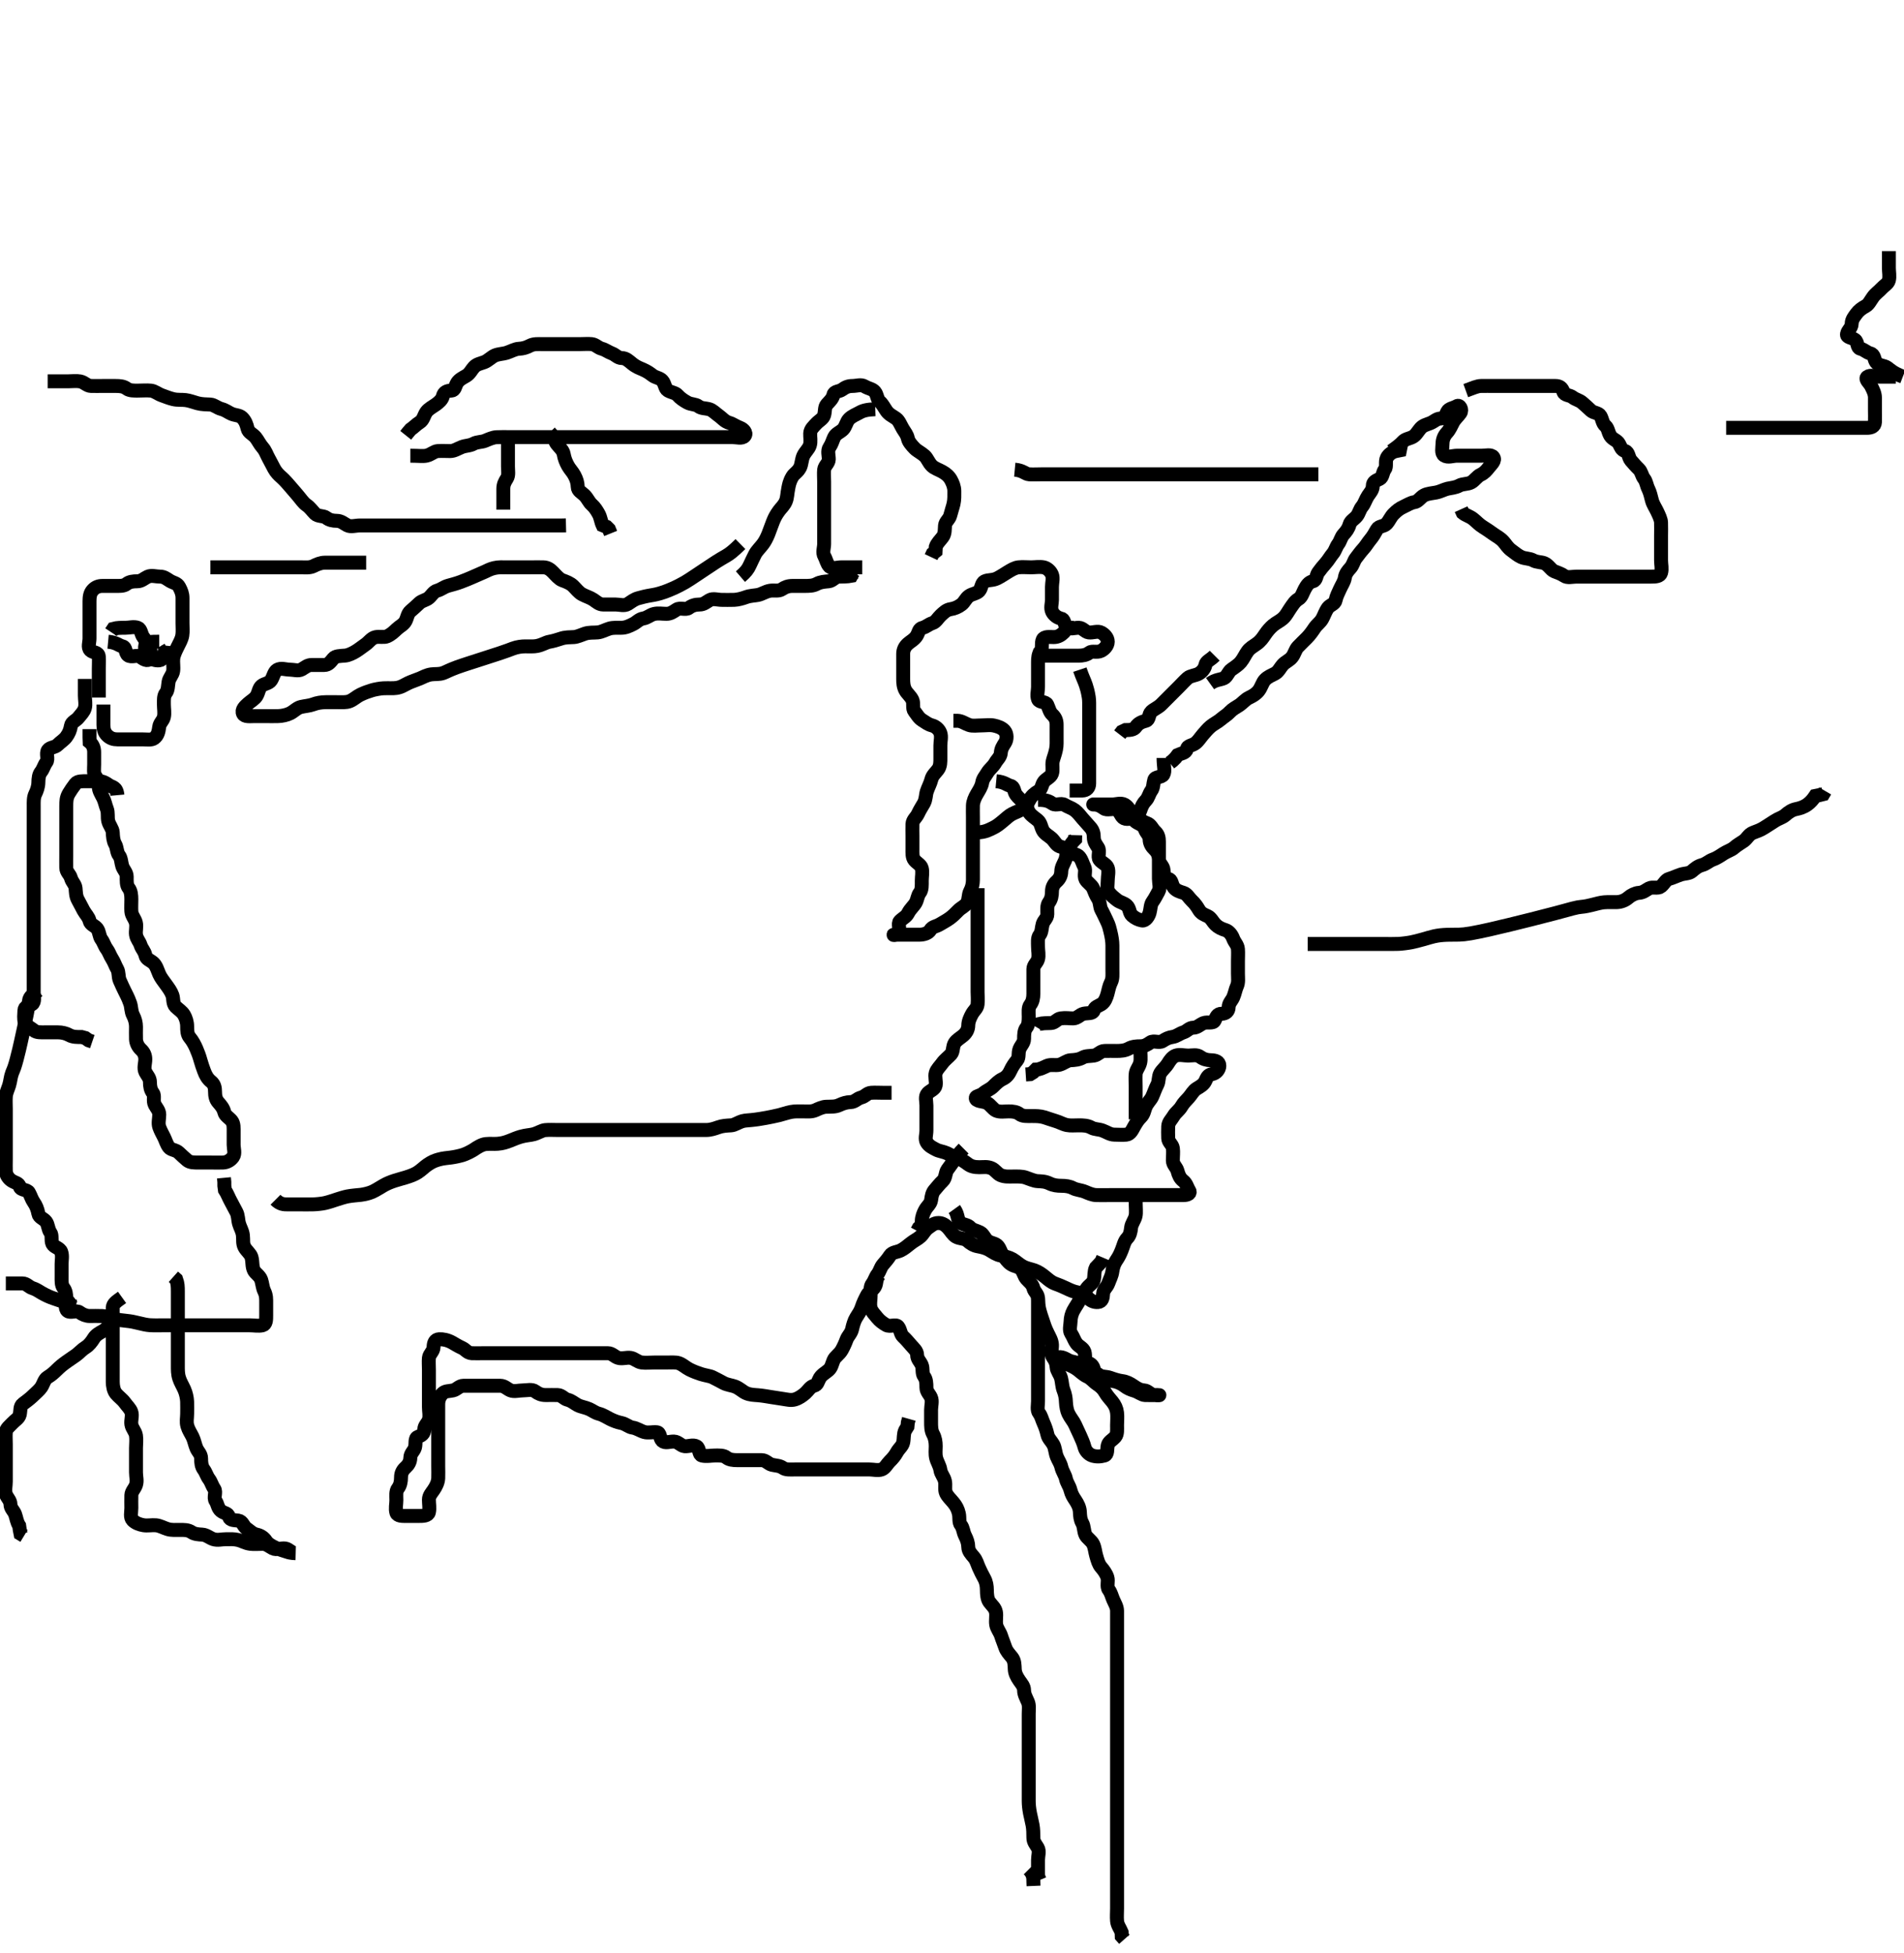 <svg width="409.5" height="420" xmlns="http://www.w3.org/2000/svg" xmlns:svg="http://www.w3.org/2000/svg" xmlns:xlink="http://www.w3.org/1999/xlink">
 <!-- Created with SVG-edit - http://svg-edit.googlecode.com/ -->
 <g display="inline" class="layer">
  <title>Layer 1</title>
  <path t="0,197,214,228,237,260,284,308,340,340,396,403,436,456,456,502,531,556,564,579,604,621,636,636,738,804,821,837,875,891,892,908,924,939,947,956,964,979,995,1006,1011,1027,1051,1220,1252,1300,1340,1360,1364,1376,1408,1467,1494,1494,1513,1527,1545,1567,1572,1572,1579,1580,1595,1596,1612,1612,1619,1620,1635,1635,1644,1661,1678,1684,1684,1700,1715,1728,1748,1789,1828,1876,1898,1913,1940,1949,1972,2010,2180,2180,2197,2197,2214,2236,2250,2266,2276,2300,2316,2428,2428,2468,2518,2580,2600,2620,2628,2628,2652,2676,2746" d="M21.25,150C21.25,148.3 21.25,147.4 21.25,146.5C21.25,145.6 21.25,144.7 21.25,143.8C21.25,142.9 21.314,141.997 21.25,141.2C21.166,140.157 20.018,140.434 19.417,139.833C18.816,139.232 19.25,138.2 19.25,137.3C19.25,136.4 19.25,135.5 19.25,134.6C19.25,133.7 19.25,132.8 19.25,131.9C19.25,131 19.25,130.2 19.25,129.3C19.25,128.4 19.345,127.592 19.897,126.947C20.507,126.235 21.25,126 22.05,126C22.95,126 23.85,126 24.75,126C25.65,126 26.6,126.073 27.225,125.575C27.833,125.089 28.65,125.001 29.55,125C30.449,124.999 30.998,124.372 31.771,124.021C32.571,123.657 33.55,124 34.45,124C35.35,124 35.859,124.507 36.607,124.943C37.336,125.367 38.106,125.4 38.534,126.2C38.991,127.056 39.248,127.7 39.25,128.6C39.252,129.5 39.25,130.4 39.25,131.304C39.25,132.321 39.25,133.021 39.25,134C39.25,134.789 39.343,135.843 39.214,136.625C39.068,137.509 38.638,138.21 38.15,139.2C37.86,139.789 37.344,140.822 37.261,141.589C37.163,142.495 37.366,143.408 37.245,144.3C37.134,145.121 36.404,145.767 36.261,146.6C36.108,147.487 36.161,148.417 35.675,149.025C35.177,149.65 35.25,150.6 35.25,151.5C35.25,152.4 35.445,153.322 35.249,154.199C35.068,155.006 34.357,155.442 34.245,156.304C34.112,157.336 33.933,158.185 33.15,158.757C32.552,159.193 31.55,159 30.65,159C29.75,159 28.85,159 27.95,159C27.05,159 26.15,159 25.25,159C24.45,159 23.689,158.793 23.029,158.121C22.422,157.504 22.25,156.8 22.25,155.9C22.25,155 22.25,154.2 22.25,153.3L22.25,152.4L22.25,151.5" id="svg_1" stroke-width="3" stroke="#000" fill="none"/>
  <path t="3358,3532,3556,3628,3639,3644,3692,3716,3748,3796,3940,4164,4180,4204,4237,4245,4269,4277,4284,4300,4316,4508,4548,4604,4628,4636,4676,4684,4836" d="M23.25,138C25.083,138.167 25.488,138.792 26.35,139C27.189,139.203 26.855,140.383 27.535,140.915C28.259,141.481 29.475,140.744 30.129,141.221C30.828,141.732 31.73,142.325 32.193,141.643C32.667,140.944 32.431,139.699 31.966,139.084C31.45,138.401 31.323,137.65 30.825,137.025C30.339,136.417 30.368,135.287 29.639,135.011C28.808,134.695 27.85,135 26.95,135C26.05,135 25.15,135 24.371,135.221L23.893,135.943" id="svg_2" stroke-width="3" stroke="#000" fill="none"/>
  <path t="5773,5948,6260,6292,6305,6364,6412,6524,6812,6876,6891,6900,6916,6964,6975" d="M34.25,138C32.55,138 31.434,137.997 31.251,138.801C31.052,139.678 31.387,140.453 31.966,141.084C32.603,141.778 33.354,142.089 34.25,142C35.096,141.916 35.25,141 35.417,140.167L36.165,139.715L36.25,138.9" id="svg_3" stroke-width="3" stroke="#000" fill="none"/>
  <path t="8917,9067,9076,9092,9104,9108,9116,9125,9139,9155,9163,9171,9188,9211,9211,9220,9227,9237,9292,9332,9364,9484,9492,9506,9508,9524,9532,9542,9558,9564,9576,9576,9579,9580,9591,9596,9596,9596,9608,9611,9612,9625,9625,9627,9628,9642,9644,9659,9659,9667,9668,9675,9684,9700,9708,9725,9812,9844,9852,9852,9868,9883,9893,9911,9916,9927,9944,9948,9948,9961,9979,9980,9994,9996,10011,10019,10035,10035,10092,10268,10300,10331,10355,10364,10381,10389,10397,10419,10452,10743,10743,10755,10771,10779,10795,10803,10819,10829,10835,10851,10862,10867,10867,10879,10899,10907,10923,10923,10939" d="M18.25,146C18.25,147.8 18.25,148.7 18.25,149.6C18.25,150.5 18.493,151.435 18.245,152.296C18.025,153.063 17.422,153.626 16.893,154.296C16.308,155.036 15.391,155.224 15.25,156.1C15.104,157.004 14.826,157.69 14.25,158.479C13.782,159.119 13.036,159.549 12.417,160.167C11.798,160.784 10.797,160.669 10.335,161.285C9.784,162.02 10.494,163.232 9.966,163.916C9.481,164.543 9.323,165.35 8.825,165.975C8.339,166.583 8.269,167.411 8.25,168.321C8.232,169.175 7.911,170.084 7.603,170.696C7.194,171.507 7.25,172.543 7.25,173.251C7.25,174.232 7.25,175.19 7.25,176.167C7.25,176.825 7.25,177.833 7.25,178.625C7.25,179.653 7.25,180.347 7.25,181.364C7.25,182.304 7.25,183.167 7.25,184C7.25,184.978 7.25,185.799 7.25,186.7C7.25,187.6 7.25,188.5 7.25,189.4C7.25,190.3 7.25,191.2 7.25,192.1C7.25,193 7.25,193.8 7.25,194.7C7.25,195.6 7.25,196.5 7.25,197.4C7.25,198.3 7.25,199.2 7.25,200.1C7.25,201 7.25,201.8 7.25,202.7C7.25,203.6 7.25,204.5 7.25,205.4C7.25,206.3 7.25,207.2 7.25,208.1C7.25,209 7.25,209.8 7.25,210.7C7.25,211.6 7.25,212.5 7.25,213.4C7.25,214.3 7.575,215.479 6.893,215.943C6.195,216.417 5.279,216.356 5.25,217.3C5.223,218.2 5.086,219.14 5.335,219.8C5.663,220.667 6.66,221.074 7.275,221.575C7.895,222.079 8.85,222 9.75,222C10.65,222 11.55,222 12.45,222C13.35,222 14.217,222.221 14.85,222.575C15.711,223.056 16.65,223 17.55,223.005L18.35,223.221L19.05,223.716L19.85,223.989" id="svg_4" stroke-width="3" stroke="#000" fill="none"/>
  <path t="11588,11771,11787,11796,11804,11836,11892,11892,11965,11972,12003,12044,12079,12091,12091,12091,12102,12102,12107,12118,12123,12131,12131,12139,12147,12147,12155,12171,12190,12207,12236,12236,12307,12323,12332,12339,12363,12373,12395,12407,12407,12424,12440,12444,12457,12457,12459,12475,12484,12492,12508,12508,12516,12525,12532,12564,12575,12580,12593,12596,12644,12657,12660,12675,12751,12751,12763,12763,12763,12763,12763,12763,12771,12771,12779,12795,12811,12823,12823,12835,12851,12861,12861,12868,12877,12899,12911,12911,12931,12947,12961,12964,13020,13043,13067,13077,13095,13111,13128,13145,13148,13162,13177,13189,13195,13203,13235,13291,13310,13328,13363,13418,13435,13491,13595,13603,13675,13699,13723,13747,13789,13811,13833,13851,13875,13876,13899,13923,13979,14123,14132,14155,14155,14187,14211,14228,14275,14284,14300,14355,14371,14499,14523,14557,14564,14576,14594,14611,14628,14628,14644,14660,14661,14677,14677,14750,14750,14756,14756,14756,14756,14763,14763,14778,14794,14812,14828,14851,14851,14859,14880,14897,14913,14932,14932,14939,14939,14939,14947,14947,14963,14987,14995,15003,15011,15011,15027,15059,15073,15088,15123,15132,15171,15172,15188,15206,15220,15237,15243,15243,15259,15275,15283,15291,15307,15323,15339,15348,15371,15432,15437,15437,15459,15467,15483,15499,15515,15531,15555,15563,15563,15572,15589,15606,15606,15623,15623,15627,15627,15635,15659,15659,15676,15683,15691,15707,15715,15731,15747,15757,15803,15811,15836,15868,15891,15923,15973" d="M25.25,171C25.083,169.167 24.112,169.322 23.417,168.833C22.701,168.331 22.15,168 21.25,168C20.45,168 19.55,168 18.65,168C17.75,168 16.684,167.944 16.229,168.542C15.692,169.247 15.186,169.978 14.818,170.601C14.262,171.542 14.255,172.343 14.25,173.364C14.246,174.2 14.25,175.1 14.25,176C14.25,176.8 14.25,177.757 14.25,178.653C14.25,179.516 14.25,180.479 14.25,181.3C14.25,182.2 14.25,183.1 14.25,184C14.25,184.8 14.233,185.7 14.25,186.6C14.268,187.565 15.031,188.004 15.249,188.801C15.49,189.686 16.166,190.154 16.25,191C16.329,191.796 16.305,192.701 16.75,193.5C17.196,194.301 17.609,195.152 17.966,195.8C18.442,196.664 19.063,197.171 19.25,198C19.45,198.884 20.394,199.031 20.893,199.704C21.407,200.399 21.317,201.344 21.825,202.025C22.302,202.666 22.45,203.401 22.966,204.084C23.431,204.699 23.621,205.429 24.128,206.221C24.607,206.968 24.756,207.61 25.193,208.357C25.622,209.093 25.4,209.994 25.75,210.833C26.082,211.629 26.526,212.527 26.75,213C27.193,213.936 27.484,214.346 27.994,215.773C28.265,216.532 28.197,217.535 28.603,218.3C29.051,219.146 29.25,220 29.25,220.8C29.25,221.7 29.217,222.521 29.251,223.483C29.28,224.292 29.695,225.13 30.334,225.716C30.979,226.307 31.25,227 31.25,227.8C31.25,228.7 30.852,229.703 31.286,230.564C31.638,231.263 32.249,231.801 32.25,232.7C32.251,233.6 32.377,234.382 32.897,235.053C33.35,235.636 32.852,236.703 33.286,237.564C33.638,238.263 34.249,238.801 34.25,239.7C34.251,240.6 33.961,241.552 34.261,242.389C34.524,243.126 34.851,243.714 35.286,244.564C35.642,245.261 35.785,245.981 36.335,246.715C36.798,247.331 37.792,247.227 38.471,247.879C39.051,248.436 39.659,248.994 40.25,249.5C40.844,250.009 41.75,250 42.65,250C43.55,250 44.45,250 45.35,250C46.25,250 47.05,250.027 47.95,250C48.894,249.971 49.668,249.446 50.129,248.779C50.633,248.049 50.25,247 50.25,246.2C50.25,245.3 50.25,244.4 50.25,243.5C50.25,242.6 50.321,241.652 49.825,241.025C49.298,240.36 48.431,239.948 48.251,239.199C48.038,238.306 47.498,237.687 46.966,237.084C46.4,236.442 46.25,235.7 46.25,234.8C46.25,233.9 46.105,233.169 45.399,232.6C44.611,231.964 44.234,231.231 43.897,230.347C43.628,229.642 43.321,228.733 43.14,228.076C42.845,227.004 42.552,226.289 42.229,225.521C41.91,224.763 41.423,223.828 40.792,223.083C40.276,222.475 40.251,221.6 40.25,220.7C40.249,219.8 39.965,218.94 39.603,218.3C39.138,217.479 38.409,217.121 37.771,216.479C37.132,215.836 37.341,214.771 37.079,214.029C36.782,213.189 36.246,212.488 35.733,211.768C35.155,210.957 34.61,210.31 34.25,209.5C33.895,208.701 33.643,207.71 33.029,207.121C32.348,206.469 31.454,206.341 31.261,205.4C31.084,204.538 30.498,204.056 30.255,203.296C29.967,202.4 29.394,201.948 29.25,201C29.13,200.209 29.434,199.274 29.214,198.4C28.997,197.537 28.311,196.906 28.25,196C28.196,195.202 28.25,194.3 28.25,193.4C28.25,192.5 28.161,191.583 27.675,190.975C27.177,190.35 27.255,189.4 27.25,188.5C27.245,187.611 26.565,187.068 26.307,186.29C26.052,185.522 26.088,184.57 25.603,183.947C25.094,183.295 25.204,182.293 24.75,181.5C24.346,180.794 24.298,179.899 24.25,179C24.207,178.197 23.503,177.462 23.286,176.589C23.066,175.705 23.334,174.785 22.966,173.884C22.689,173.205 22.527,172.277 22.166,171.569C21.754,170.76 21.25,170 21.25,169.2C21.25,168.3 21.05,167.599 20.534,166.916C20.069,166.301 20.25,165.3 20.25,164.4C20.25,163.5 20.251,162.6 20.25,161.7C20.249,160.801 19.897,160.053 19.286,159.564L19.25,158.6L19.25,157.7L19.25,156.8" id="svg_5" stroke-width="3" stroke="#000" fill="none"/>
  <path t="17239,17371,17386,17440,17440,17440,17443,17443,17443,17443,17443,17443,17443,17443,17443,17451,17451,17451,17451,17451,17451,17451,17459,17459,17467,17467,17475,17475,17483,17491,17491,17500,17507,17523,17523,17539,17539,17551,17551,17555,17563,17579,17587,17595,17611,17611,17619,17659,17675,17684,17707,17723,17739,17747,17765,17771,17787,17803,17811,17827,17836,17853,17875,17875,17887,17891,17903,17915,17923,17939,17955,17971,17988,17995,18019,18019,18027,18037,18053,18071,18075,18100,18107,18179,18251,18259,18339,18357,18363,18374,18379,18394,18400,18401,18401,18411,18411,18411,18412,18412,18424,18424,18424,18427,18427,18427,18427,18440,18440,18443,18443,18443,18451,18451,18451,18459,18467,18475,18483,18499,18499,18507,18524,18541,18558,18558,18563,18575,18579,18579,18595,18611,18611,18651,18739,18795,18811,18835,18844,18860,18860,18877,18894,18894,18899,18910,18915,18915,18927,18931,18931,18944,18944,18947,18947,18962,18962,18964,18964,18971,18987,18987,18996,18996,19003,19019,19027,19035,19035,19044,19061,19067,19083,19083,19099" d="M8.25,213C7.029,213.879 6.322,214.358 6.246,215.217C6.197,215.772 6.088,216.445 5.75,218.167C5.59,218.978 5.399,219.892 5.188,220.885C4.965,221.93 4.732,223.001 4.49,224.071C4.254,225.116 4.037,226.113 3.583,227.833C3.401,228.523 3.228,229.094 3.069,229.561C2.938,229.945 2.791,230.241 2.616,230.699C2.257,231.641 2.264,232.422 1.966,233.399C1.727,234.182 1.312,234.972 1.251,235.799C1.181,236.755 1.25,237.653 1.25,238.516C1.25,239.364 1.25,240.304 1.25,241.167C1.25,242.021 1.25,243 1.25,243.789C1.25,244.833 1.25,245.589 1.25,246.5C1.25,247.4 1.25,248.3 1.25,249.2C1.25,250.1 1.213,251.001 1.25,251.8C1.293,252.718 1.858,253.483 2.535,253.915C3.309,254.408 4.036,254.383 4.251,255.199C4.462,255.996 5.817,255.746 6.214,256.436C6.643,257.182 6.791,257.875 7.25,258.521C7.745,259.218 8.1,260.104 8.25,261C8.39,261.838 9.394,262.031 9.893,262.704C10.407,263.399 10.317,264.344 10.825,265.025C11.302,265.666 10.909,266.678 11.271,267.479C11.601,268.212 12.848,268.329 13.165,269.2C13.473,270.05 13.25,271 13.25,271.8C13.25,272.7 13.25,273.6 13.25,274.5C13.25,275.4 13.177,276.35 13.675,276.975C14.161,277.583 14.25,278.4 14.25,279.3C14.25,280.2 13.858,281.379 14.535,281.915C15.178,282.423 16.403,281.679 17.129,282.221C17.773,282.704 18.583,283 19.26,283C20.035,283 21.084,282.971 22.014,283.011C22.647,283.038 23.642,283.311 24.486,283.575C25.408,283.863 26.208,283.936 27.061,284.025C28.252,284.151 28.85,284.279 29.729,284.5C30.566,284.711 31.564,284.941 32.25,284.979C33.415,285.044 34.203,285 35.025,285C36.083,285 36.788,285 37.588,285C38.614,285 39.55,285 40.45,285C41.35,285 42.25,285 43.05,285C43.95,285 44.85,285 45.771,285C46.734,285 47.425,285 48.493,285C49.35,285 50.25,285 51.05,285C51.886,285 52.903,285 53.597,285C54.614,285 55.572,285.198 56.449,284.999C57.253,284.816 57.25,283.8 57.25,282.9C57.25,282 57.252,281.2 57.25,280.243C57.248,279.347 57.295,278.61 56.825,277.636C56.449,276.858 56.436,275.957 56.165,275.2C55.842,274.299 54.938,273.865 54.607,273.186C54.173,272.294 54.391,271.471 54.083,270.333C53.897,269.644 53.021,268.988 52.607,268.243C52.149,267.417 52.359,266.646 52.239,265.625C52.126,264.662 51.667,264.028 51.417,263.167C51.172,262.324 51.252,261.38 50.825,260.6C50.373,259.777 50.016,259.042 49.603,258.3C49.177,257.536 48.897,256.7 48.371,255.9L48.25,255L48.25,254.2L48.165,253.285" id="svg_6" stroke-width="3" stroke="#000" fill="none"/>
  <path t="19901,20027,20051,20060,20075,20087,20087,20092,20107,20120,20137,20149,20155,20166,20171,20171,20183,20187,20199,20203,20219,20235,20235,20251,20251,20267,20275,20275,20283,20351,20380,20388,20416,20433,20436,20436,20443,20459,20492,20501,20516,20535,20539,20547,20547,20563,20571,20571,20579,20587,20604,20604,20619,20627,20940,20963,20975,20995,21011,21011,21025,21041,21056,21068,21083,21083,21092,21092,21099,21115,21126,21126,21131,21141,21147,21147,21147,21158,21163,21179,21179,21192,21208,21208,21211,21211,21211,21225,21227,21242,21243,21251,21261,21267,21283,21299,21309,21326,21331,21515,21532,21548,21563,21563,21579,21580,21580,21595,21597,21612,21619,21635,21645,21662,21667,21699,21699,21731,21731,21763,21803,21813,21827,21846,21867,21880,21899,21913,21915,21939,21964,21979,21997,22003,22019,22031,22051,22065,22067,22082,22083,22099,22115,22124,22133,22133,22139,22149,22155,22156,22165,22165,22165,22171,22172,22182,22182,22188,22189,22189,22199,22199,22204,22204,22215,22216,22220,22220,22220,22232,22233,22235,22249,22249,22251,22251,22252,22265,22266,22267,22282,22283,22284,22299,22300" d="M26.25,279C25.029,279.879 24.279,280.356 24.25,281.2C24.22,282.099 24.25,283 24.25,283.8C24.25,284.7 24.25,285.6 24.25,286.5C24.25,287.4 24.25,288.3 24.25,289.2C24.25,290.1 24.25,291 24.25,291.8C24.25,292.7 24.25,293.6 24.25,294.5C24.25,295.4 24.239,296.305 24.25,297.167C24.26,298 24.407,299.026 24.954,299.695C25.492,300.352 26.337,300.928 26.814,301.6C27.329,302.326 27.976,302.874 28.239,303.611C28.539,304.448 28.117,305.41 28.255,306.3C28.398,307.231 29.102,307.769 29.245,308.7C29.383,309.59 29.25,310.5 29.25,311.4C29.25,312.3 29.25,313.2 29.25,314.1C29.25,315 29.25,315.8 29.25,316.636C29.25,317.653 29.557,318.399 29.239,319.353C28.978,320.139 28.28,320.708 28.251,321.517C28.217,322.479 28.25,323.4 28.25,324.3C28.25,325.2 27.931,326.298 28.535,326.916C29.144,327.538 30.017,327.846 30.85,327.989C31.737,328.142 32.654,327.918 33.554,328.004C34.428,328.088 35.222,328.583 36.083,328.833C36.926,329.078 37.85,329 38.661,329C39.571,329 40.435,328.961 41.229,329.5C41.854,329.924 42.793,329.977 43.49,330.011C44.399,330.055 45.164,330.769 45.897,330.989C46.86,331.279 47.597,331 48.625,331C49.572,331 50.287,330.939 51.25,331.167C52.058,331.358 52.74,331.844 53.839,331.989C54.643,332.095 55.55,332 56.45,332C57.35,332 57.927,332.569 58.686,332.964C59.453,333.363 60.459,332.876 61.35,333C62.152,333.112 62.607,333.943 63.541,334C63.541,334 62.599,334.012 61.766,333.716C61.06,333.465 60.083,333.224 59.25,332.833C58.481,332.473 57.631,332.014 57.225,331.389C56.745,330.651 56.033,330.192 55.15,330C54.306,329.816 53.793,329.237 53.051,328.715C52.27,328.165 52.199,327.144 51.25,327C50.459,326.88 49.472,326.994 49.251,326.199C49.006,325.315 48.248,325.493 47.535,324.915C46.791,324.311 46.832,323.446 46.371,322.779C45.867,322.049 46.572,320.862 46.083,320.167C45.581,319.451 45.431,318.699 44.966,318.084C44.45,317.401 44.302,316.666 43.825,316.025C43.317,315.344 43.252,314.5 43.25,313.6C43.248,312.704 42.584,312.191 42.271,311.479C41.917,310.674 41.788,309.764 41.417,309C41.05,308.246 40.561,307.578 40.307,306.695C40.026,305.716 40.25,304.979 40.25,304C40.25,303.2 40.281,302.399 40.245,301.4C40.217,300.599 39.991,299.589 39.639,298.8C39.277,297.987 38.795,297.224 38.535,296.4C38.227,295.422 38.252,294.6 38.25,293.6C38.248,292.8 38.25,291.8 38.25,291C38.25,290 38.25,289.2 38.25,288.4C38.25,287.405 38.25,286.657 38.25,285.625C38.25,284.678 38.25,283.979 38.25,283C38.25,282.2 38.25,281.4 38.25,280.405C38.25,279.485 38.25,278.636 38.25,277.695C38.25,276.679 38.229,276.021 37.897,275.11L37.286,274.564" id="svg_7" stroke-width="3" stroke="#000" fill="none"/>
  <path t="27093,27243,27267,27283,27295,27312,27315,27331,27347,27363,27378,27422,27438,27438,27499,27499,27510,27572,27594" d="M1.25,276C3.05,276 3.95,275.989 4.85,276C5.729,276.01 6.194,276.752 6.955,276.996C7.85,277.283 8.349,277.689 9.051,278.084C9.868,278.544 10.676,278.923 11.572,279.221C12.286,279.459 13.25,279.833 14.029,279.975L14.917,280.167L15.472,280.879L16.35,281" id="svg_8" stroke-width="3" stroke="#000" fill="none"/>
  <path t="28413,28484,28492,28516,28516,28523,28539,28550,28566,28566,28571,28582,28598,28598,28615,28616,28619,28619,28635,28643,28659,28667,28667,28683,28745,28745,28746,28746,28746,28754,28754,28763,28783,28787,28799,28803,28819,28826,28859,28875,28875,28885,28915,28939,28995,29018,29043,29083,29107,29107,29131,29147,29171,29179,29195,29202,29226,29235,29258,29274,29290,29306,29318,29339,29354,29363,29370" d="M24.25,284C23.371,285.221 22.846,285.847 22.05,286.284C21.402,286.64 20.617,287.059 20.166,287.801C19.738,288.506 19.126,289.303 18.45,289.715C17.608,290.228 17.128,290.861 16.389,291.4C15.768,291.853 15.025,292.33 14.366,292.8C13.464,293.443 12.92,293.889 12.235,294.564C11.613,295.177 11.02,295.706 10.25,296.167C9.53,296.597 9.369,297.565 8.884,298.309C8.513,298.877 7.714,299.549 6.999,300.24C6.505,300.718 5.555,301.457 4.933,301.903C4.251,302.391 4.445,303.322 4.249,304.199C4.068,305.006 3.196,305.447 2.675,306.025C2.101,306.663 1.334,307.154 1.25,308C1.171,308.796 1.25,309.7 1.25,310.6C1.25,311.5 1.25,312.4 1.25,313.3C1.25,314.2 1.25,315.1 1.25,316C1.25,316.8 1.25,317.7 1.25,318.6C1.25,319.5 0.982,320.442 1.254,321.296C1.516,322.116 2.239,322.611 2.25,323.5C2.261,324.389 2.967,324.877 3.239,325.611C3.549,326.445 3.603,327.3 4.128,328.1L4.25,329L4.417,329.833L5.165,330.285" id="svg_9" stroke-width="3" stroke="#000" fill="none"/>
  <path t="30820,30899,30899,30915,30930,30931,30931,30938,30938,30946,30947,30955,30955,30955,30955,30963,30963,30963,30963,30971,30971,30971,30971,30979,30979,30979,30979,30987,30987,30987,30996,30996,30996,30996,31003,31003,31003,31012,31012,31012,31019,31019,31019,31029,31029,31029,31035,31035,31035,31035,31046,31046,31046,31051,31051,31063,31063,31063,31067,31067,31067,31079,31079,31079,31083,31083,31083,31091,31098,31099,31107,31107,31123,31139,31147,31155,31164,31171,31181,31187,31187,31197,31203,31214,31214,31219,31230,31235,31235,31247,31247,31247,31251,31265,31267,31267,31275,31282,31283,31299,31299,31307,31307,31322,31323,31331,31331,31339,31339,31348,31355,31355,31365,31365,31371,31371,31381,31412,31412,31412,31429,31430,31430,31430,31430,31434,31434,31434,31434,31447,31447,31450,31462,31462,31466,31474,31474,31490,31490,31506,31506,31514,31522,31523,31538,31548,31565,31586,31598,31626,31642,31658,31658,31682,31699,31706" d="M59.25,258C60.25,259 61.05,259 61.95,259C62.771,259 63.734,259 64.597,259C65.502,259 66.22,259.018 67.264,258.996C68.072,258.978 69.254,258.851 69.85,258.715C70.757,258.507 71.349,258.292 72.55,257.9C73.154,257.703 74.081,257.413 74.735,257.285C75.765,257.085 76.877,257.031 77.625,256.939C78.368,256.847 79.442,256.588 80.088,256.29C81.025,255.859 81.546,255.453 82.567,254.885C83.26,254.5 84.013,254.183 84.893,253.9C85.894,253.578 86.603,253.413 87.282,253.2C88.487,252.822 89.232,252.517 89.847,252.115C90.686,251.566 91.241,250.959 91.935,250.484C92.896,249.827 93.462,249.603 94.297,249.362C95.315,249.068 96.273,249.017 97.019,248.916C97.896,248.798 98.907,248.574 99.599,248.353C100.289,248.134 101.485,247.526 101.978,247.185C102.649,246.721 103.642,246.106 104.486,246.021C105.412,245.928 106.205,246.03 107.025,245.964C108.088,245.878 108.801,245.652 109.703,245.296C110.675,244.91 111.194,244.677 112.025,244.436C113.074,244.132 114.021,244.113 114.763,243.916C115.659,243.678 116.566,243.079 117.25,243.021C118.225,242.938 119.049,243 119.95,243C120.85,243 121.75,243 122.65,243C123.55,243 124.45,243 125.35,243C126.25,243 127.05,243 127.95,243C128.886,243 129.734,243 130.597,243C131.614,243 132.451,243 133.417,243C134.271,243 135.25,243 136.039,243C136.765,243 137.729,243 138.661,243C139.571,243 140.425,243 141.365,243C142.25,243 143.064,243 144.018,243C144.75,243 145.917,243 146.589,243C147.571,243 148.461,243 149.45,243C150.229,243 151.083,243.016 151.946,243C152.887,242.982 153.724,242.686 154.461,242.425C155.436,242.081 156.231,242.062 157.228,242C158.051,241.949 158.724,241.366 159.741,241.084C160.337,240.918 161.194,240.93 162.335,240.779C163.267,240.655 163.763,240.57 164.785,240.389C165.297,240.299 166.752,240.01 167.591,239.801C168.323,239.619 169.21,239.303 170.107,239.122C170.932,238.954 171.886,239 172.734,239C173.597,239 174.544,239.133 175.451,238.716C176.055,238.438 176.906,238.034 177.655,238.005C178.845,237.958 179.636,238.052 180.493,237.647C181.304,237.264 182.05,237.028 182.95,237C183.894,236.971 184.321,236.236 185.25,236C186.074,235.791 186.465,235.061 187.35,235C188.248,234.938 189.05,235 189.95,235L190.85,235L191.75,235" id="svg_10" stroke-width="3" stroke="#000" fill="none"/>
  <path t="32508,32595,32608,32611,32622,32622,32627,32627,32627,32641,32641,32641,32641,32643,32643,32643,32658,32658,32658,32658,32659,32659,32659,32667,32667,32667,32667,32676,32676,32676,32676,32683,32684,32684,32684,32748,32748,32748,32748,32748,32748,32754,32754,32754,32754,32754,32754,32754,32754,32754,32762,32762,32762,32762,32762,32762,32762,32762,32762,32770,32770,32770,32770,32770,32770,32770,32770,32770,32778,32778,32778,32788,32788,32795,32795,32809,32809,32812,32827,32827,32835,32835,32844,32851,32860,32883,32896,32905,32916,32917,32924,32941,32957,32963,32974,32979,32979,32990,32990,32995,33008,33011,33024,33024,33024,33027,33035,33042,33042,33051,33058,33058,33067,33067,33074,33075,33083,33091,33091,33099,33099,33108,33115,33115,33124,33131,33131,33141,33141,33147,33159,33163,33178,33191,33195,33218" d="M281.25,203C283.05,203 283.95,203 284.771,203C285.735,203 286.461,203 287.45,203C288.292,203 289.021,203 290.219,203C290.911,203 291.635,203 292.367,203C293.765,203 294.414,203 295.345,203C296.25,203 297.15,203 298.05,203C298.65,203 299.852,203.015 300.771,202.979C301.408,202.954 302.774,202.79 303.503,202.643C304.253,202.491 305,202.305 306.083,202C306.768,201.807 307.745,201.501 308.403,201.357C309.41,201.136 310.133,201.065 311.25,201.021C311.997,200.991 313.084,201.017 313.787,200.993C314.596,200.966 315.086,200.916 316.317,200.714C317.101,200.586 319.084,200.171 320.313,199.893C321.679,199.584 323.146,199.235 324.681,198.863C326.251,198.482 327.82,198.093 329.355,197.706C330.822,197.337 333.417,196.669 334.484,196.386C335.398,196.144 336.174,195.934 336.827,195.755C337.375,195.605 337.832,195.477 338.216,195.375C338.542,195.289 339.083,195.163 339.329,195.121C339.565,195.081 339.797,195.052 340.025,195.025C340.25,194.999 340.476,194.976 340.703,194.947C340.934,194.918 341.673,194.785 342.475,194.575C343.299,194.359 344.325,194.09 345.003,194.036C346.081,193.95 346.876,194.027 347.734,193.999C348.599,193.97 349.506,193.658 350.25,193C350.78,192.531 351.731,192.053 352.425,192.011C353.486,191.946 353.988,191.39 354.686,191.036C355.457,190.645 356.54,191.149 357.197,190.647C357.874,190.131 358.242,189.2 358.954,189.005C359.819,188.767 360.56,188.382 361.45,188.085C362.308,187.799 363.281,187.873 363.85,187.389C364.599,186.753 365.133,186.278 366.065,186.025C367.005,185.771 367.552,185.132 368.417,184.833C369.089,184.601 369.753,184.18 370.614,183.611C371.438,183.066 372.375,182.808 372.95,182.296C373.579,181.735 374.432,181.269 375.05,180.831C375.796,180.302 376.072,179.427 377.075,179.061C377.738,178.819 378.731,178.451 379.417,178C380.229,177.466 381.062,176.969 381.729,176.521C382.429,176.051 383.372,175.805 383.95,175.296C384.69,174.643 385.417,174.167 386.25,174C387.083,173.833 387.931,173.58 388.729,173C389.371,172.534 389.897,171.947 390.417,171.167L391.25,171L392.129,170.779L392.535,170.085" id="svg_11" stroke-width="3" stroke="#000" fill="none"/>
  <path t="35028,35123,35137,35139,35139,35153,35156,35156,35156,35163,35163,35170,35170,35179,35186,35186,35186,35195,35195,35203,35203,35211,35219,35227,35236,35236,35243,35253,35259,35259,35274,35290,35290,35306,35307,35322,35338,35354" d="M45.25,122C47.05,122 47.886,122 48.734,122C49.597,122 50.635,122 51.583,122C52.255,122 52.999,122 54.107,122C54.998,122 55.903,122 56.766,122C57.635,122 58.583,122 59.511,122C60.302,122 61.328,122 62.003,122C63.083,122 63.946,122 64.75,122C65.65,122 66.607,122.137 67.45,121.716C68.112,121.386 68.95,121.002 69.886,121C70.734,120.998 71.597,121 72.497,121C73.417,121 74.25,121 75.228,121C76.049,121 76.95,121 77.85,121L78.75,121" id="svg_12" stroke-width="3" stroke="#000" fill="none"/>
  <path t="36180,36211,36219,36228,36235,36243,36243,36251,36262,36267,36267,36279,36283,36283,36299,36312,36329,36332,36346,36355,36371,36371,36380,36387,36398,36403,36403,36413,36430,36430,36448,36448,36451,36451,36463,36463,36463,36467,36480,36483,36483,36497,36513,36530,36531,36539,36555,36571,36571,36580,36587,36597,36603,36603,36614,36614,36619,36631,36635,36635,36648,36665,36667,36667,36681,36747,36747,36754,36754,36754,36754,36754,36754,36770,36770,36770,36778,36786,36794,36811,36818,36828,36845,36862,36862,36866,36883,36891,36907,36916,36933,36933,36933,36938,36938,36946,36954,36963,36963,36970,36979,36979,36986,36987,36997,37003,37013,37018,37019,37030,37030,37035,37046,37050,37063,37063,37075,37075,37082,37082,37090,37091,37098,37106,37114,37123,37130,37138,37139,37147,37154,37164,37181,37187,37198,37214,37231,37231,37234,37267,37291" d="M10.25,82C12.839,82 13.75,82 14.65,82C15.555,82 16.431,81.869 17.229,82.021C18.182,82.202 18.696,82.982 19.571,83C20.424,83.018 21.365,83 22.25,83C23.05,83 23.95,83 24.85,83C25.75,83 26.602,83.056 27.275,83.575C27.867,84.031 28.903,84 29.597,84C30.614,84 31.555,83.909 32.45,84.001C33.263,84.085 33.93,84.697 34.771,85C35.717,85.341 36.442,85.642 37.25,85.833C38.213,86.061 39.089,85.932 39.911,86.036C40.805,86.149 41.493,86.452 42.482,86.716C43.429,86.969 44.351,86.952 45.25,87C46.053,87.043 46.672,87.703 47.65,87.964C48.516,88.195 49.059,88.666 49.771,88.979C50.576,89.333 51.474,89.259 52.05,89.801C52.76,90.469 53.048,91.322 53.253,92.2C53.449,93.043 54.409,93.342 55.007,94.1C55.485,94.706 55.893,95.57 56.449,96.2C57.124,96.966 57.303,97.7 57.75,98.5C58.197,99.3 58.557,100.047 58.966,100.8C59.399,101.598 60.021,102.186 60.393,102.511C61.276,103.283 61.962,104.119 62.351,104.563C62.752,105.019 63.539,105.942 63.914,106.381C64.863,107.493 65.223,108.127 65.932,108.62C66.729,109.175 67.129,109.841 67.771,110.479C68.414,111.118 69.545,110.844 70.197,111.353C70.82,111.838 71.571,111.999 72.425,112C73.363,112.001 73.927,112.569 74.686,112.964C75.453,113.363 76.451,113 77.417,113C78.086,113 78.851,113 80.039,113C80.765,113 81.729,113 82.661,113C83.571,113 84.425,113 85.365,113C86.25,113 87.007,113 87.903,113C88.766,113 89.729,113 90.65,113C91.555,113 92.417,113 93.25,113C94.228,113 95.049,113 95.95,113C96.85,113 97.771,113 98.735,113C99.461,113 100.45,113 101.25,113C102.25,113 103.039,113 104.083,113C104.839,113 105.75,113 106.65,113C107.55,113 108.45,113 109.35,113C110.25,113 111.05,113 111.95,113C112.85,113 113.75,113 114.65,113C115.55,113 116.45,113 117.35,113C118.25,113 119.05,113 119.95,113L120.85,113L121.729,112.979" id="svg_13" stroke-width="3" stroke="#000" fill="none"/>
  <path t="38316,38347,38358,38363,38372,38379,38379,38391,38395,38395,38408,38411,38425,38441,38441,38458,38459,38467,38506,38506,38515,38515,38516,38523,38541,38558,38574,38579,38579,38603,38625,38627,38651,38667,38683,38742,38742,38746,38746,38746,38762,38762,38778,38788,38806,38822,38822,38826,38842,38858,38874,38882,38898,38914,38939,38939,38963,38987,39010,39018,39034,39050,39058,39075,39075,39092,39108,39115,39130,39155,39163,39178,39483,39483,39779,39803,39827,39883,39896,39923,40115,40139,40148,40155,40155,40167,40171,40171,40183,40187,40187,40200,40203,40217,40227,40235,40243,40252,40266,40282,40290,40331,40411,40419,40451,40459,40491,40523,40579,40587,40627,40651,40740,40740,40746,40746,40746,40762,40762,40786,40835,40843,40852,40869,40890,40906,40938,40971,40995,41019,41019,41075,41087,41104,41115,41131,41140,41156,41163,41163,41175,41191,41195,41202,41219,41226,41226,41237,41237,41243,41254,41254,41270,41271,41271,41275,41298,41314,41322,41330,41338,41354,41371,41371,41408,41423,41450,41515,41530,41538,41562,41573,41590,41595,41606,41623,41635,41635,41642,41651,41658,41674,41683,41698,41707,41724" d="M88.25,98C90.05,98 90.97,98.157 91.75,97.979C92.712,97.76 93.343,97.062 94.135,97.001C95.073,96.929 96.083,97.009 96.839,97C97.75,96.99 98.453,96.457 99.35,96.121C100.201,95.803 101.027,95.876 101.85,95.425C102.63,94.998 103.587,95.103 104.35,94.779C105.116,94.454 106.016,94.063 106.75,94.021C107.481,93.979 108.578,94 109.55,94C110.45,94 111.35,94 112.25,94C113.05,94 113.95,94 114.85,94C115.75,94 116.65,94 117.55,94C118.45,94 119.35,94 120.121,94C121.014,94 121.926,94 122.574,94C123.75,94 124.542,94 125.55,94C126.45,94 127.35,94 128.25,94C129.05,94 129.95,94 130.85,94C131.75,94 132.65,94 133.55,94C134.45,94 135.35,94 136.25,94C137.05,94 137.95,94 138.85,94C139.75,94 140.65,94 141.55,94C142.45,94 143.35,94 144.25,94C145.05,94 145.95,94 146.85,94C147.75,94 148.65,94 149.55,94C150.45,94 151.35,94 152.25,94C153.05,94 153.95,94 154.85,94C155.75,94 156.65,94 157.55,94C158.45,94 159.597,94.389 160.128,93.778C160.71,93.109 159.889,92.26 159.101,91.975C158.26,91.67 157.526,91.116 156.898,90.947C155.853,90.667 155.326,89.906 154.65,89.436C153.844,88.876 153.313,88.225 152.546,88.004C151.685,87.757 150.868,87.873 150.197,87.353C149.614,86.9 148.63,87.003 147.85,86.575C147.028,86.124 146.314,85.638 145.75,85C145.234,84.417 144.399,84.449 143.607,83.943C142.986,83.546 143.047,82.526 142.417,81.833C141.871,81.234 141.02,81.242 140.334,80.716C139.693,80.225 139.18,79.861 138.199,79.431C137.576,79.157 136.874,78.939 135.917,78.167C135.24,77.621 134.639,77.011 133.75,77C132.861,76.989 132.371,76.288 131.639,76.011C130.747,75.672 130.246,75.219 129.449,75.001C128.564,74.76 128.096,74.084 127.25,74C126.454,73.921 125.55,74 124.65,74C123.75,74 122.85,74 121.95,74C121.05,74 120.15,74 119.25,74C118.45,74 117.55,74 116.65,74C115.75,74 114.803,73.906 113.95,74.353C113.198,74.747 112.492,74.958 111.597,75.004C110.731,75.049 109.928,75.559 108.928,75.879C108.252,76.095 107.23,76.113 106.461,76.436C105.712,76.751 104.977,77.567 104.15,77.879C103.3,78.199 102.57,78.284 101.966,78.916C101.416,79.492 101.074,80.349 100.25,80.833C99.597,81.217 98.767,81.608 98.335,82.285C97.842,83.059 97.894,83.971 97.05,84C96.151,84.031 95.462,84.306 95.249,85.199C95.069,85.948 94.374,86.539 93.729,87C93.032,87.498 92.161,87.927 91.686,88.6C91.168,89.335 91.063,90.331 90.25,90.833C89.486,91.305 88.966,91.916 88.303,92.353L87.75,93L87.261,93.611" id="svg_14" stroke-width="3" stroke="#000" fill="none"/>
  <path t="43093,43194,43214,43218,43234,43258,43266,43274,43282,43290,43306,43306,43315,43322,43338,43338,43362,43419" d="M109.25,94C109.25,95.8 109.25,96.7 109.25,97.6C109.25,98.5 109.25,99.4 109.25,100.3C109.25,101.2 109.465,102.197 109.029,102.879C108.562,103.608 108.255,104.185 108.25,105.115C108.244,106.1 108.25,107 108.25,107.8L108.25,108.7L108.25,109.6" id="svg_15" stroke-width="3" stroke="#000" fill="none"/>
  <path t="44073,44139,44139,44147,44163,44163,44165,44175,44192,44195,44205,44211,44251,44273,44273,44290,44291,44309,44325,44341,44347,44358,44363,44387,44408,44423,44427,44443,44466,44467,44476" d="M118.25,93C119.25,94 119.263,94.85 119.771,95.5C120.371,96.268 121.083,96.771 121.246,97.7C121.401,98.587 121.706,99.382 122.166,100.199C122.561,100.901 123.144,101.474 123.534,102.2C123.993,103.055 124.231,103.8 124.25,104.7C124.269,105.565 125.089,105.881 125.729,106.521C126.369,107.161 126.667,107.984 127.25,108.5C127.888,109.064 128.305,109.703 128.75,110.5C129.196,111.299 129.251,112.199 129.607,112.947L130.449,113.285L130.965,113.801L131.334,114.715" id="svg_16" stroke-width="3" stroke="#000" fill="none"/>
  <path t="45579,45754,45754,45765,45771,45781,45781,45786,45786,45799,45799,45799,45803,45803,45803,45816,45816,45816,45818,45819,45819,45832,45832,45833,45835,45835,45835,45843,45843,45843,45850,45850,45859,45859,45914,45914,45922,45938,45954,45954,45965,46058,46066,46098,46106,46122,46146,46166,46170,46186,46217,46230,46245,46249,46265,46306,46426,46442,46474,46474,46486,46505,46518,46534,46538,46552,46570,46578,46586,46610,46626,46626,46635,46658,46668,46674,46690,46706,46778,46779,46794,46794,46794,46801,46801,46809,46825,46866,46866,46886,46903,46922,46934,46969,46969,47370,47378,47394,47443,47459,47459,47459,47469,47469,47481,47489,47489,47497,47505,47513,47513,47521,47529,47537,47554" d="M159.25,124C160.417,123 160.851,122.413 161.225,121.6C161.632,120.713 162.004,119.966 162.36,119.243C162.739,118.47 163.472,117.818 164.083,117C164.52,116.415 164.863,115.774 165.25,114.833C165.57,114.055 165.827,113.216 166.25,112.167C166.539,111.451 166.84,110.778 167.571,109.8C168.036,109.178 168.652,108.656 169.007,107.8C169.34,106.996 169.294,106.222 169.537,105.033C169.675,104.355 169.76,103.617 170.417,102.5C170.82,101.814 171.586,101.52 172.081,100.515C172.411,99.843 172.416,98.777 172.771,98.021C173.187,97.134 173.901,96.6 174.165,95.8C174.448,94.942 174.213,93.999 174.25,93.2C174.293,92.282 175.014,91.689 175.603,91.053C176.136,90.477 177.025,90.063 177.245,89.296C177.493,88.435 177.315,87.563 177.825,86.975C178.387,86.326 179.068,85.768 179.25,84.9C179.417,84.108 180.475,84.256 181.129,83.779C181.828,83.268 182.45,83 183.35,83C184.25,83 185.18,82.607 185.965,83.085C186.768,83.575 187.597,83.611 188.128,84.222C188.71,84.891 188.602,85.827 189.197,86.353C189.835,86.916 190.169,87.676 190.686,88.4C191.246,89.185 192.039,89.491 192.729,90C193.389,90.486 193.685,91.394 194.166,92.199C194.611,92.942 195.086,93.453 195.263,94.309C195.406,94.999 196.084,95.785 196.771,96.479C197.237,96.95 198.239,97.449 198.884,98.044C199.459,98.574 199.74,99.531 200.45,100.199C201.026,100.741 201.868,100.991 202.65,101.425C203.469,101.881 204.097,102.404 204.534,103.2C204.89,103.848 205.248,104.7 205.25,105.6C205.252,106.5 205.285,107.43 205.083,108.333C204.931,109.014 204.657,109.745 204.371,110.857C204.152,111.709 203.334,112.154 203.25,113C203.171,113.796 203.287,114.762 202.729,115.5C202.142,116.277 201.535,116.8 201.261,117.6L201.214,118.564L200.603,119.053L200.251,119.801" id="svg_17" stroke-width="3" stroke="#000" fill="none"/>
  <path t="48293,48370,48378,48378,48386,48386,48394,48402,48410,48430,48434,48445,48462,48462,48466,48490,48512,48527,48527,48530,48562,48579,48579,48642,48650,48674,48690,48706,48714,48781,48781,48785,48785,48785,48801,48801,48811,48833,48849,48865,48865,48873,48897,48905,49282,49290,49322,49322,49362,49386,49410,49467,49481,49489" d="M188.25,88C186.493,88.057 185.577,88.32 184.903,88.704C184.11,89.156 183.261,89.445 182.607,90.11C182.038,90.689 181.899,91.756 181.303,92.353C180.744,92.912 179.781,93.245 179.417,94C179.061,94.736 178.912,95.446 178.417,96.167C177.88,96.948 178.277,98 178.25,98.8C178.221,99.644 177.334,100.154 177.25,101C177.171,101.796 177.25,102.7 177.25,103.6C177.25,104.5 177.25,105.4 177.25,106.3C177.25,107.2 177.25,108.1 177.25,108.871C177.25,109.764 177.25,110.676 177.25,111.324C177.25,112.5 177.25,113.438 177.25,114.3C177.25,115.2 177.25,116.1 177.25,117C177.25,117.8 176.837,118.823 177.307,119.643C177.702,120.331 177.816,121.232 178.417,121.833C179.018,122.434 180.05,122 180.95,122C181.85,122 182.75,122 183.65,122L184.55,122L185.45,122" id="svg_18" stroke-width="3" stroke="#000" fill="none"/>
  <path t="50827,50866,50876,50876,50876,50882,50882,50882,50882,50894,50894,50894,50894,50898,50898,50898,50898,50911,50911,50911,50911,50911,50914,50914,50914,50928,50928,50928,50930,50930,50946,51009,51034,51034,51042,51090,51106,51127,51130,51143,51154,51161,51169,51169,51177,51185,51185,51193,51201,51201,51209,51226,51234,51290,51314,51338,51347,51364,51381,51381,51386,51397,51402,51402,51414,51414,51451,51451,51451,51451,51468,51469,51469,51469,51469,51469,51476,51476,51476,51493,51497,51511,51514,51522,51531,51553,51563,51570,51593,51613,51618,51628,51647,51706,51714,51770,51781,51802,51816,51818,51818,51832,51834,51849,51857,51857,51865,51873,51889,51905,51921,51921,51937,51946,51946,51963,51980,52001,52014,52030,52041,52049,52065,52073,52089,52105,52114,52114,52154,52178,52194,52218,52226,52234,52242,52257,52267,52274,52284,52290,52313,52322,52334,52354,52458,52474,52490,52506,52522,52522,52539,52539,52539,52546,52546,52562,52562,52572,52572,52578,52588,52594,52594,52605,52605,52610,52610,52621,52621,52626,52626,52638,52638,52642,52642,52655,52656,52656,52656,52658,52658,52672,52672,52672,52674,52674,52689,52689,52689,52690,52690,52691,52705,52707,52707,52771,52771,52771,52785,52785,52785,52785,52785,52786,52786,52786,52786,52793,52793,52793,52793,52793,52793,52793,52801,52809,52809,52818,52818,52818,52825,52835,52835,52835,52841,52842,52852,52857,52869,52869,52885,52885,52889,52902,52913,52929,52929,52945,52945,52953,52953,52961,52969,52977,52977,52993,53002,53009,53009,53020,53036,53053,53057,53073,53089,53097,53105,53113,53121,53137,53154,53161,53170,53177,53187,53193,53204,53209,53210,53220,53226,53226,53237,53238,53241,53254,53254,53257,53257,53265,53273,53281,53289,53305,53305,53322,53322,53329,53330,53338,53345,53361,53371,53388,53393,53406,53409,53450,53465,53489,53506,53513,53529" d="M159.25,117C157.729,118.5 156.931,119.105 156.208,119.521C155.566,119.89 154.825,120.316 154.014,120.836C153.437,121.207 152.849,121.601 151.65,122.4C151.05,122.8 150.45,123.2 149.85,123.6C148.648,124.401 148.035,124.81 147.378,125.2C146.686,125.611 145.51,126.205 145.083,126.397C144.215,126.789 143.341,127.139 142.913,127.286C141.427,127.795 140.816,127.887 140.046,128.015C138.828,128.216 138.037,128.432 137.26,128.647C136.395,128.886 135.824,129.37 135.029,129.878C134.281,130.356 133.25,130 132.45,130C131.55,130 130.65,130.005 129.75,130C128.861,129.995 128.309,129.423 127.639,128.975C126.904,128.483 125.983,128.236 125.15,127.778C124.475,127.408 123.859,126.591 123.25,126C122.659,125.427 121.816,125.098 120.929,124.778C120.249,124.533 119.56,123.69 118.966,123.084C118.41,122.517 117.815,122.018 116.85,122C115.95,121.983 115.05,122 114.15,122C113.25,122 112.45,122 111.55,122C110.729,122 109.765,122 109.039,122C108.05,122 107.232,121.93 106.25,122.167C105.374,122.378 104.87,122.683 104.223,122.972C102.944,123.543 102.432,123.772 101.323,124.24C100.751,124.482 100.183,124.73 99.07,125.147C98.089,125.514 97.269,125.708 96.396,125.958C95.406,126.242 94.868,126.789 94.051,127.001C93.251,127.209 92.824,128.078 92.225,128.575C91.61,129.085 90.733,129.162 90.166,129.716C89.492,130.374 88.865,130.908 88.275,131.425C87.638,131.985 87.613,132.802 87.214,133.564C86.817,134.322 85.966,134.68 85.334,135.284C84.758,135.834 84.138,136.442 83.25,136.833C82.592,137.123 81.63,136.833 80.75,137.021C79.901,137.202 79.326,138.094 78.65,138.564C77.844,139.124 77.254,139.619 76.546,140.053C75.865,140.47 74.934,140.922 74.25,140.979C73.139,141.072 72.14,141.055 71.686,141.611C71.071,142.364 70.639,142.995 69.75,143C68.85,143.005 67.95,143 67.05,143C66.15,143 65.641,143.508 64.893,143.943C64.162,144.367 63.15,144 62.25,144C61.45,144 60.42,143.577 59.607,144.057C58.947,144.447 58.797,145.528 58.303,146.296C57.855,146.992 56.844,146.991 56.25,147.5C55.659,148.006 55.663,148.828 55.193,149.643C54.797,150.33 53.939,150.764 53.303,151.353C52.727,151.886 51.872,152.608 52.271,153.479C52.595,154.188 53.75,154 54.661,154C55.572,154 56.271,154 57.25,154C58.05,154 58.851,154.031 59.85,153.995C60.651,153.967 61.673,153.767 62.414,153.389C63.26,152.958 63.898,152.207 64.75,152.021C65.64,151.826 66.565,151.761 67.271,151.5C68.241,151.142 69.039,151.018 70.083,151C70.875,150.986 71.735,151 72.461,151C73.45,151 74.456,151.097 75.229,150.779C76.072,150.431 76.722,149.771 77.497,149.4C78.401,148.966 79.197,148.686 80.025,148.436C80.563,148.273 81.796,148.037 82.475,148.011C83.67,147.964 84.471,148.05 85.24,147.943C86.297,147.796 86.876,147.341 87.793,146.9C88.494,146.562 89.309,146.317 90.328,145.9C91.008,145.622 91.739,145.167 92.75,145.021C93.563,144.903 94.454,145.057 95.381,144.711C96.005,144.477 96.622,144.098 98.25,143.5C99.002,143.224 99.859,142.946 100.787,142.642C101.764,142.322 102.771,142 103.782,141.676C104.775,141.358 105.73,141.06 107.417,140.5C108.114,140.268 108.711,140.06 109.217,139.876C109.644,139.721 109.999,139.581 110.297,139.468C111.226,139.115 112.25,139 112.922,139C114.018,138.999 114.761,139.056 115.482,138.915C116.618,138.693 117.412,138.144 118.086,138.025C118.847,137.891 119.835,137.619 120.593,137.353C121.601,136.998 122.552,137.054 123.451,136.999C124.139,136.956 125.058,136.529 125.766,136.284C126.71,135.958 127.654,136.082 128.554,135.995C129.428,135.912 130.223,135.421 131.083,135.167C131.857,134.938 132.903,135.004 133.597,135C134.614,134.995 135.385,134.606 136.25,134.167C136.925,133.824 137.474,133.141 138.35,133C139.254,132.854 139.787,132.253 140.65,132.036C141.524,131.816 142.45,132 143.35,132C144.25,132 144.857,131.517 145.535,131.085C146.31,130.592 147.482,131.244 148.166,130.716C148.793,130.231 149.55,130 150.45,130C151.35,130 151.859,129.492 152.607,129.057C153.338,128.633 154.35,129 155.25,129C156.05,129 156.887,129.034 157.907,128.995C158.656,128.968 159.646,128.709 160.414,128.425C161.361,128.076 162.263,128.091 163.007,127.943C163.932,127.758 164.565,127.219 165.614,127.036C166.438,126.892 167.448,127.198 168.167,126.716C168.827,126.274 169.471,126.005 170.45,126C171.229,125.996 172.228,126 173.049,126C173.95,126 174.87,126.002 175.65,125.575C176.473,125.124 177.354,125.089 178.25,125C179.096,124.916 179.532,124.043 180.45,124C181.349,123.958 182.25,124 183.083,123.833L183.471,123.121L184.35,123" id="svg_19" stroke-width="3" stroke="#000" fill="none"/>
  <path t="55738,55801,55821,55836,55842,55842,55858,55874,55890,55890,55898,55906,55907,55914,55914,55922,55929,55929,55937,55945,55961,55971,55987,55987,55993,56003,56009,56021,56025,56038,56041,56054,56054,56057,56070,56081,56097,56105,56121,56138,56155,56155,56161,56177,56193,56205,56209,56225,56239,56239,56250,56250,56265,56265,56281,56281,56297,56313,56313,56322,56322,56329,56345,56361,56393,56425,56506,56554,56554,56586,56602,56626,56643,56714" d="M218.25,101C220.083,101.167 220.465,101.939 221.35,102C222.248,102.062 223.05,102 223.95,102C224.886,102 225.734,102 226.597,102C227.497,102 228.417,102 229.25,102C230.228,102 231.049,102 231.886,102C232.903,102 233.597,102 234.614,102C235.55,102 236.45,102 237.35,102C238.25,102 239.05,102 239.95,102C240.85,102 241.75,102 242.65,102C243.55,102 244.45,102 245.35,102C246.25,102 247.05,102 247.95,102C248.85,102 249.75,102 250.65,102C251.55,102 252.45,102 253.35,102C254.25,102 255.05,102 255.95,102C256.85,102 257.75,102 258.65,102C259.55,102 260.451,102 261.417,102C262.075,102 263.083,102 263.875,102C264.907,102 265.655,102 266.649,102C267.414,102 268.497,102 269.417,102C270.075,102 271.083,102 271.945,102C272.85,102 273.75,102 274.65,102C275.55,102 276.45,102 277.35,102C278.25,102 279.05,102 279.95,102C280.85,102 281.75,102 282.65,102L283.55,102" id="svg_20" stroke-width="3" stroke="#000" fill="none"/>
  <path t="58018,58233,58258,58282,58306,58330,58346,58370,58387,58418,58418,58458,58482,58506,58522,58554,58562,58594,58626,58626,58638,58665,58777,58785,58785,58785,58785,58809,58809,58842,58857,58873,58897,58937,59282,59290,59306,59325,59330,59330,59353,59377,59418,59475,59481,59562,59562,59801,59818,59833,59842,59861,59861,59906,59938,59946" d="M371.25,92C372.95,92 373.95,92 374.85,92C375.75,92 376.65,92 377.55,92C378.45,92 379.35,92 380.25,92C381.05,92 381.95,92 382.85,92C383.75,92 384.65,92 385.55,92C386.45,92 387.35,92 388.25,92C389.05,92 389.95,92 390.85,92C391.682,92 392.75,92 393.302,92C394.25,92 394.892,92 396.194,92C397.046,92 397.95,92 398.85,92C399.75,92 400.65,92.001 401.55,92C402.449,91.999 403.207,91.718 403.25,90.8C403.292,89.901 403.25,89 403.25,88.2C403.25,87.3 403.255,86.4 403.25,85.5C403.245,84.6 402.856,83.865 402.417,83C402.074,82.325 401.008,81.523 401.607,81.057C402.274,80.538 403.35,81 404.25,81C405.05,81 405.95,81 406.85,81L407.75,81" id="svg_21" stroke-width="3" stroke="#000" fill="none"/>
  <path t="60515,60698,60706,60768,60777,60777,60785,60785,60801,60833,60849,60889,60921,60930,60946,60964,61097,61121,61137,61152,61155,61169,61177,61193,61201,61209,61218,61235,61235,61242,61242,61251,61257,61268,61273,61284,61578,61650,61690,61698,61738,62042,62056,62259" d="M409.25,81C407.083,80.167 406.596,79.563 405.888,79.053C405.212,78.565 404.065,78.683 403.493,77.9C403.057,77.302 403.178,76.237 402.25,76C401.427,75.79 401.012,75.208 400.15,75C399.311,74.797 399.644,73.618 398.965,73.085C398.242,72.52 397.095,72.63 397.251,71.801C397.404,70.989 398.23,70.564 398.25,69.6C398.269,68.705 398.788,68.124 399.25,67.479C399.747,66.786 400.417,66.28 401.25,65.833C401.927,65.47 402.285,64.635 402.85,63.861C403.39,63.123 404.101,62.663 404.675,62.025C405.196,61.447 406.064,61.012 406.246,60.295C406.465,59.427 406.25,58.5 406.25,57.6C406.25,56.7 406.25,55.8 406.25,54.9L406.25,54" id="svg_22" stroke-width="3" stroke="#000" fill="none"/>
  <path t="63730,63937,63950,63969,63983,63986,64003,64010,64057,64089,64130,64209,64225,64241,64265,64274,64287,64301,64305,64321,64330,64361,64585,64593,64603,64622,64625,64626,64641,64657,64673,64673,64682,64697,64713,64857,64881,64898,64908,64929,64945,64945,64961,64975,64992,65009,65026,65201,65225,65241,65250,65265,65281,65293,65294,65311,65314,65314,65327,65344,65346,65360,65362,65362,65377,65378,65446,65446,65462,65462,65465,65473,65490,65490,65513,65524,65545,65545,65569,65585,65585,65593,65601,65617,65625,65641,65649,65665,65675,65691,65711,65711,65722,65732,65738,65747,65769,65780,65786,65809,65826,65826,65849,65859,65881,65896,65897,65905,65906,65921,65937,65947,65953,65969,65969,65985,65985,65996,65997,66013,66017,66018,66030,66033,66047,66049,66063,66065,66081,66089,66090,66105,66121,66121,66129,66145,66153,66153,66162,66169,66185,66185,66196,66213,66217,66241,66265,66265,66281,66289,66297,66313,66321,66329,66353,66377,66386,66401,66413,66417,66433,66441,66449,66457,66513,66522" d="M299.25,97C300.471,96.121 301.158,95.615 301.675,95.025C302.235,94.388 303.052,94.363 303.814,93.964C304.572,93.567 304.945,92.731 305.534,92.084C306.112,91.449 306.833,91.312 307.639,90.989C308.428,90.673 308.955,90.013 309.85,90C310.729,89.987 310.895,89.305 311.271,88.521C311.608,87.818 312.642,87.772 313.303,87.353C313.98,86.923 314.572,88.138 314.083,88.833C313.58,89.549 312.939,90.045 312.534,90.8C312.129,91.556 311.806,92.392 311.15,93.1C310.6,93.694 310.26,94.5 310.25,95.4C310.24,96.3 309.923,97.482 310.607,97.943C311.391,98.47 312.45,98 313.35,98C314.25,98 315.05,98 315.95,98C316.85,98 317.75,98 318.65,98C319.55,98 320.703,97.669 321.165,98.285C321.714,99.02 320.761,99.812 320.275,100.436C319.697,101.178 319.212,101.734 318.45,102.084C317.7,102.429 317.142,103.331 316.45,103.715C315.626,104.172 314.63,103.998 313.85,104.425C313.027,104.876 312.135,104.912 311.365,105.085C310.568,105.264 309.861,105.711 308.85,105.916C308.059,106.076 307.007,106.129 306.292,106.521C305.427,106.995 305.029,107.886 304.15,108C303.451,108.091 302.662,108.6 301.85,108.975C300.962,109.385 300.449,109.801 299.75,110.5C299.051,111.199 298.819,111.981 298.197,112.643C297.63,113.247 296.562,113.1 296.166,113.801C295.705,114.618 295.275,115.389 294.75,116C294.225,116.611 293.806,117.392 293.15,118.1C292.6,118.694 292.138,119.374 291.603,120.053C291.145,120.633 291.047,121.474 290.417,122.167C289.871,122.767 289.379,123.365 289.249,124.2C289.106,125.115 288.572,125.816 288.225,126.6C287.863,127.418 287.417,128.212 287.25,129.1C287.1,129.896 286.032,130.115 285.607,130.704C285.038,131.495 284.784,132.375 284.371,133.1C283.919,133.893 283.223,134.315 282.75,135.021C282.219,135.813 281.755,136.484 281.05,137.2C280.554,137.704 279.832,138.383 279.15,139.1C278.592,139.686 278.43,140.609 277.893,141.296C277.311,142.039 276.483,142.308 275.897,142.947C275.363,143.531 274.985,144.431 274.25,144.833C273.514,145.235 272.719,145.49 272.051,146.2C271.509,146.776 271.289,147.761 270.729,148.5C270.225,149.164 269.536,149.611 268.65,150.025C267.836,150.407 267.226,151.198 266.55,151.643C265.834,152.114 265.12,152.457 264.534,153.084C263.891,153.772 263.216,154.125 262.55,154.704C261.915,155.258 261.02,155.671 260.371,156.221C259.71,156.782 259.235,157.388 258.675,158.025C258.158,158.615 257.696,159.418 257.029,159.878C256.299,160.383 255.429,160.301 255.25,161.1C255.061,161.942 254.051,162.001 253.303,162.353L252.825,162.975L252.225,163.575L251.603,164.053" id="svg_23" stroke-width="3" stroke="#000" fill="none"/>
  <path t="67395,67521,67530,67540,67540,67546,67562,67574,67578,67578,67591,67591,67593,67593,67607,67607,67610,67610,67610,67624,67625,67625,67640,67640,67656,67656,67656,67657,67670,67673,67689,67689,67697,67721,67729,67745,67753,67777,67791,67793,67809,67825,67825,67834,67842,67850,67865,67874,67897,67907,67913,67929,68001,68009,68057,68074,68081,68097,68121,68130,68144,68158,68177,68186,68196,68210,68233,68244,68249,68261,68265,68281,68294,68313,68328,68330,68345,68369,68378,68402,68498,68498" d="M260.25,147C261.471,146.122 262.416,146.211 263.25,145.833C263.904,145.537 264.187,144.44 264.861,143.975C265.593,143.469 266.387,142.932 266.85,142.364C267.506,141.558 267.786,140.782 268.35,140.022C268.834,139.369 269.594,138.935 270.25,138.479C271.116,137.878 271.595,137.162 272.049,136.484C272.626,135.62 273.221,134.967 273.771,134.5C274.533,133.852 275.331,133.572 276.083,132.833C276.687,132.241 277.042,131.479 277.546,130.757C278.077,129.995 278.532,129.25 279.25,128.833C279.975,128.413 280.185,127.468 280.603,126.7C281.06,125.859 281.488,125.208 282.35,125C283.189,124.797 283.025,123.782 283.534,123.084C284.043,122.385 284.518,121.785 285.051,121.2C285.708,120.48 286.138,119.659 286.675,119.025C287.178,118.432 287.317,117.656 287.825,116.975C288.302,116.334 288.395,115.554 288.966,114.916C289.549,114.264 290.01,113.686 290.251,112.801C290.469,112.004 291.298,111.64 291.825,110.975C292.321,110.348 292.417,109.573 292.966,108.916C293.483,108.297 293.733,107.346 294.225,106.611C294.673,105.941 295.239,105.389 295.25,104.5C295.261,103.611 295.866,103.397 296.729,102.979C297.431,102.64 297.339,101.583 297.825,100.975C298.323,100.35 297.852,99.297 298.286,98.436C298.638,97.737 299.417,97.167 300.25,97L301.083,96.833L301.25,96L301.25,95.2" id="svg_24" stroke-width="3" stroke="#000" fill="none"/>
  <path t="69395,69488,69497,69513,69538,69553,69553,69569,69569,69585,69600,69610,69617,69625,69641,69657,69657,69673,69697,69721,69745,69753,69767,69782,69793,69809,69817,69825,69857,69889,69901,69917,69945,69953,69977,69985,70002,70033,70041,70065,70073,70097,70105,70129,70145,70177,70187,70193,70201,70225,70237,70255,70273,70287,70297,70321,70337,70345,70361,70371,70388,70388,70393,70405,70409,70422,70426,70426,70438,70438,70441,70452,70457,70457,70469,70469,70473,70489,70497,70513,70529,70773,70777,70777,70793,70809,70809,70825,70841,70841,70849,70865,70897,70929,70953,70993,70993,71017,71025,71049,71065,71121,71129,71145,71177,71185,71195,71209,71228,71228,71243,71249,71249,71265,71281,71293,71297,71310,71310,71313,71313,71327,71327,71327,71329,71329,71341,71341,71345,71345,71358,71358,71361,71369,71377,71377,71393" d="M315.25,84C316.85,83.425 317.649,83.018 318.55,83C319.451,82.982 320.417,83 321.25,83C322.228,83 322.945,83 323.85,83C324.75,83 325.65,83 326.55,83C327.45,83 328.35,83 329.25,83C330.05,83 330.95,83 331.85,83C332.75,83 333.65,82.999 334.55,83C335.449,83.001 335.959,83.403 336.254,84.296C336.504,85.051 337.6,84.927 338.225,85.425C338.833,85.911 339.687,86.065 340.275,86.575C340.924,87.137 341.533,87.681 342.166,88.284C342.74,88.831 343.817,88.746 344.214,89.436C344.643,90.182 344.638,91.015 345.275,91.575C345.865,92.092 345.857,92.932 346.335,93.715C346.826,94.518 347.817,94.678 348.214,95.436C348.613,96.198 348.726,96.742 349.546,97.004C350.303,97.247 350.241,98.406 350.75,99C351.256,99.591 351.794,100.225 352.471,100.879C353.05,101.437 353.091,102.298 353.603,102.947C354.087,103.562 354.113,104.357 354.534,105.2C354.864,105.862 355.064,106.727 355.286,107.6C355.505,108.462 356.064,109.24 356.417,110C356.794,110.813 357.218,111.651 357.246,112.347C357.286,113.363 357.25,114.305 357.25,115.167C357.25,116 357.25,116.978 357.25,117.799C357.25,118.7 357.25,119.6 357.25,120.5C357.25,121.4 357.503,122.337 357.247,123.199C357.017,123.975 356.065,123.995 355.135,124C354.15,124.006 353.365,124 352.425,124C351.417,124 350.661,124 349.75,124C348.85,124 347.95,124 347.05,124C346.15,124 345.25,124 344.45,124C343.55,124 342.65,124 341.75,124C340.85,124 339.95,124 339.05,124C338.15,124 337.112,124.322 336.417,123.833C335.701,123.331 335.089,123.198 334.25,122.833C333.565,122.536 333.062,121.507 332.15,121.121C331.496,120.845 330.55,120.943 329.75,120.5C328.95,120.057 327.989,120.171 327.15,119.778C326.411,119.433 325.733,118.847 325.075,118.364C324.224,117.738 323.935,117.127 323.366,116.484C322.665,115.692 321.881,115.337 321.134,114.8C320.477,114.327 319.586,113.719 318.903,113.3C318.122,112.821 317.617,112.229 316.85,111.611C316.104,111.01 315.25,110.833 314.607,110.296L314.25,109.5" id="svg_25" stroke-width="3" stroke="#000" fill="none"/>
  <path t="73523,73681,73697,73706,73729,73739,73745,73889,73913,73924,73943,73945,73969,73995,74009,74017,74041,74049,74060,74065" d="M250.25,163C250.25,164.8 250.643,165.813 250.214,166.564C249.819,167.255 248.481,166.942 248.255,167.704C247.999,168.563 248.106,169.368 247.603,170.053C247.113,170.719 247.061,171.487 246.417,172.167C245.815,172.801 245.533,173.4 245.245,174.296C245.002,175.056 244.25,175.5 243.603,176.053L243.166,176.716" id="svg_26" stroke-width="3" stroke="#000" fill="none"/>
  <path t="74883,74993,75002,75014,75018,75030,75033,75033,75041,75041,75050,75057,75057,75073,75089,75089,75097,75097,75113,75129,75129,75137,75153,75163,75185,75461,75473,75481,75553,75577,75593,75603,75641" d="M261.25,141C260.25,142 259.417,142.167 259.25,143C259.083,143.833 258.495,144.484 257.807,144.879C257.151,145.255 255.982,145.327 255.451,145.801C254.713,146.461 254.15,147.1 253.55,147.7C252.85,148.4 252.25,149 251.65,149.6C250.95,150.3 250.45,150.8 249.75,151.5C249.05,152.199 248.269,152.431 247.607,153.053C247.003,153.62 247.247,154.79 246.449,154.999C245.577,155.226 244.804,155.542 244.303,156.296C243.844,156.985 242.95,157 242.051,157.001L241.303,157.353L240.825,157.975" id="svg_27" stroke-width="3" stroke="#000" fill="none"/>
  <path t="76602,76779,76792,76792,76792,76792,76803,76803,76817,76833,76841,77065,77097,77129,77142,77143,77159,77178,77195,77217,77233,77257,77265,77313,77313,77641,77649,77705,77713,77737,77746,77865,77890,77937" d="M232.25,144C232.771,145.562 233.273,146.492 233.546,147.358C233.746,147.995 233.957,148.63 234.165,149.944C234.282,150.682 234.25,151.6 234.25,152.5C234.25,153.4 234.25,154.3 234.25,155.2C234.25,156.1 234.25,157 234.25,157.8C234.25,158.7 234.25,159.6 234.25,160.5C234.25,161.4 234.25,162.3 234.25,163.2C234.25,164.1 234.25,165 234.25,165.8C234.25,166.7 234.255,167.6 234.25,168.5C234.245,169.389 233.729,169.979 232.75,170L231.85,170L230.95,170L230.05,170" id="svg_28" stroke-width="3" stroke="#000" fill="none"/>
  <path t="78890,79089,79104,79120,79121,79121,79129,79137,79145,79161,79171,79188,79193,79204,79225,79255,79255,79257,79265,79321,79329,79353,79361,79377,79393,79409,79462,79468,79468,79468,79505,79505,79513,79537,79561,79585,79602,79617,79644,79673,79691,79745,79769,79777,79785,79801,79833,79845,79860,79876,79881,79897,79897,79921,79943,79945,79961,79969,79993,80017,80281,80313,80330,80344,80353,80363,80409,80417,80428,80465" d="M210.25,179C211.95,178.943 212.719,178.439 213.55,178.053C214.422,177.648 214.996,177.138 215.65,176.611C216.394,176.01 216.989,175.392 217.686,175.036C218.536,174.601 219.195,174.428 219.861,173.975C220.588,173.479 221.03,172.744 221.417,172C221.824,171.217 222.492,170.615 223.35,170.121C224.087,169.697 224.003,168.766 224.534,168.084C225.022,167.457 225.976,167.126 226.239,166.389C226.539,165.552 226.215,164.57 226.417,163.667C226.569,162.986 226.896,162.268 227.128,161.143C227.299,160.318 227.25,159.4 227.25,158.5C227.25,157.6 227.25,156.7 227.25,155.8C227.25,154.9 226.939,154.236 226.303,153.647C225.727,153.114 225.605,152.305 225.229,151.521C224.892,150.818 223.537,151.119 223.261,150.389C222.945,149.558 223.25,148.6 223.25,147.7C223.25,146.8 223.25,145.9 223.25,145C223.25,144.2 223.25,143.3 223.25,142.4C223.25,141.5 223.317,140.656 223.825,139.975C224.302,139.334 223.896,138.316 224.271,137.521C224.603,136.815 225.75,137.002 226.65,137C227.546,136.998 228.225,136.575 228.825,135.975L229.303,135.353L230.051,135.001L230.95,135" id="svg_29" stroke-width="3" stroke="#000" fill="none"/>
  <path t="81276,81532,81593,81609,81633,81713,81753,81778,81778,81826,81857,81872,81873,81897,81921,81953,81985,82174,82192,82209,82221,82237,82241,82265,82273,82281,82305,82321,82337,82345,82386,82393,82409,82429,82433,82705,82787,82825,82825,82825,82832,82857,82857,82889,82897,83105,83127,83146,83161,83217,83313,83328,83377,83401,83445,83445,83464,83464,83464,83464,83464,83475,83475,83480,83497,83513,83529,83545,83617,83630,83633,83646,83665,83680,83704,83704,83712,83752,83762,83769,83777,83800,83812,83817,83832,83841,83848,83857,83921,83977,84001,84010,84033,84065,84084,84099,84129,84157,84177,84186,84186,84202,84219,84241,84253,84257,84281,84289,84303,84305,84329,84353,84367,84377,84393,84417,84545,84569,84577,84586,84593,84609,84625,84638,84638,84641,84657,84673,84673,84689,84689,84705,84713,84783,84784,84824,84825,84825,84840,84881,84892,84937,84955,84972,84972,84977,85017,85050,85089,85108,85193,85225,85233,85281,85297,85313,85353,85377,85393,85401,85417,85468,85472,85472,85472,85496,85512,85512,85523,85539,85560,85576,85636,85857,85865,85881,85897,85897,85913,85929,85945,85962,85969,85978,85995,86001,86012,86029,86029,86036,86049,86062,86080,86081,86097,86097,86105,86121,86137,86153,86169,86169,86185,86217,86265,86278,86305,86345,86353,86401,86401,86465,86489,86521,86553,86585,86601,86641,86673,86673,86787,86800,86800,86801,86812,86812,86816,86824,86840,86856,86865,86873,86873,86897,86905,86921,86944,86972,86993,87097,87161,87193,87193,87209,87241,87273,87361,87467,87513,87513,87553,87825,87945,87957" d="M222.25,141C224.839,141 225.75,141 226.65,141C227.55,141 228.45,141 229.35,141C230.25,141 231.05,141 231.95,141C232.85,141 233.632,140.873 234.303,140.353C234.886,139.9 235.953,140.398 236.814,139.964C237.513,139.612 238.25,138.85 238.25,138C238.25,137.15 237.581,136.452 236.893,136.057C236.073,135.587 235.041,136.124 234.15,136C233.348,135.888 232.894,135.029 232.05,135C231.151,134.97 229.976,135.453 229.372,134.779C228.78,134.118 229.018,133.182 228.15,133C227.358,132.833 226.638,132.257 226.286,131.543C225.898,130.756 226.25,129.749 226.25,129.005C226.25,127.971 226.25,127 226.25,126.2C226.25,125.3 226.578,124.328 226.229,123.521C225.921,122.807 225.206,122.146 224.449,122.001C223.566,121.833 222.65,122 221.75,122C220.85,122 219.945,121.904 219.047,122.003C218.266,122.088 217.477,122.563 216.729,123.021C216.195,123.347 215.188,124.009 214.497,124.353C213.439,124.881 212.574,124.636 211.771,125.021C211.067,125.358 211.154,126.406 210.603,127.053C210.087,127.657 209.112,127.677 208.417,128.167C207.702,128.67 207.44,129.491 206.814,129.975C206.068,130.552 205.258,130.877 204.45,130.999C203.541,131.135 202.939,131.764 202.303,132.353C201.727,132.886 201.309,133.759 200.546,133.995C199.724,134.251 199.198,134.819 198.449,134.999C197.556,135.212 197.643,135.932 197.165,136.715C196.674,137.518 195.865,137.908 195.275,138.425C194.638,138.985 194.252,139.704 194.25,140.6C194.248,141.5 194.25,142.4 194.25,143.3C194.25,144.2 194.25,145.1 194.25,146C194.25,146.8 194.295,147.707 194.75,148.5C195.155,149.205 195.878,149.748 196.229,150.521C196.593,151.321 196.171,152.355 196.675,152.975C197.176,153.59 197.551,154.374 198.35,154.879C199.12,155.365 199.632,155.789 200.449,156.001C201.249,156.209 201.976,156.874 202.239,157.611C202.539,158.448 202.25,159.4 202.25,160.3C202.25,161.2 202.25,162.1 202.25,163C202.25,163.8 202.286,164.762 201.729,165.5C201.141,166.278 200.53,166.734 200.303,167.653C200.093,168.501 199.638,169.28 199.335,170.2C199.084,170.964 199.176,171.835 198.682,172.768C198.42,173.262 197.912,173.973 197.419,175.028C197.05,175.819 196.293,176.282 196.25,177.2C196.208,178.099 196.25,179 196.25,179.8C196.25,180.7 196.25,181.6 196.25,182.5C196.25,183.4 196.165,184.36 196.675,184.975C197.172,185.574 198.064,185.988 198.245,186.704C198.465,187.573 198.25,188.5 198.25,189.4C198.25,190.3 198.323,191.35 197.825,191.975C197.339,192.583 197.329,193.46 196.917,194.167C196.494,194.89 195.755,195.482 195.311,196.364C194.905,197.171 194.229,197.385 193.535,198.084C192.992,198.632 193.72,199.859 193.193,200.643C192.732,201.327 191.621,201 192.45,201C193.35,201 194.25,201 195.05,201C195.95,201 196.85,201.005 197.75,201C198.65,200.995 199.653,200.72 200.083,200C200.544,199.23 201.358,199.256 202.129,198.779C202.865,198.323 203.452,198.056 204.229,197.5C204.875,197.038 205.475,196.457 206.129,195.779C206.687,195.199 207.507,194.909 207.965,194.199C208.423,193.489 208.204,192.467 208.675,191.6C209.074,190.868 209.25,190 209.25,189.2C209.25,188.3 209.25,187.4 209.25,186.5C209.25,185.6 209.25,184.7 209.25,183.8C209.25,182.9 209.25,182 209.25,181.2C209.25,180.3 209.25,179.4 209.25,178.5C209.25,177.6 209.25,176.7 209.25,175.8C209.25,174.9 209.217,173.999 209.25,173.2C209.286,172.326 209.687,171.454 210.101,170.749C210.539,170.002 211.101,169.164 211.241,168.309C211.382,167.446 211.927,166.895 212.334,166.199C212.816,165.373 213.59,164.894 214.083,164C214.449,163.337 215.189,162.785 215.25,161.9C215.312,161.002 215.696,160.452 216.165,159.715C216.604,159.023 216.634,157.796 216.029,157.121C215.474,156.504 214.597,156.2 213.75,156.021C212.869,155.835 211.95,156 211.05,156C210.15,156 209.212,156.174 208.45,155.915C207.562,155.613 206.85,155.036 205.95,155L205.05,155" id="svg_30" stroke-width="3" stroke="#000" fill="none"/>
  <path t="91771,91929,91947,91953,91963,91981,91985,92001,92041,92089,92099,92121,92153,92169,92193,92201,92216,92230,92233,92250,92281,92289,92321,92340,92351,92369,92385,92457,92465,92473,92505,92529,92537,92553,92577,92602,92625,92625,92636,92652,92657,92669,92685,92689,92705,92705,92721,92788,92788,92800,92800,92800,92857,92857,92889,92903,92917,92935,92935,92952,92953,92977,92986,92993,93002,93002,93016,93024,93056,93088,93100,93129,93193,93209,93219,93238,93240,93264,93289,93305,93305,93329,93338,93355,93372,93389,93409,93410,93445" d="M214.25,168C216.083,168.167 216.488,168.792 217.35,169C218.189,169.203 218.021,170.22 218.534,170.916C219.043,171.607 219.665,172.084 220.303,172.647C220.898,173.173 220.913,174.149 221.417,174.833C221.897,175.486 222.635,175.908 223.225,176.425C223.862,176.985 223.887,177.802 224.286,178.564C224.683,179.322 225.568,179.747 226.166,180.284C226.804,180.857 227.129,181.712 227.861,181.989C228.753,182.328 229.435,182.489 230.083,183.167C230.688,183.798 231.632,183.606 232.165,184.285C232.73,185.008 232.819,185.677 233.214,186.436C233.613,187.203 233.061,188.269 233.471,189.1C233.813,189.791 234.818,190.304 235.128,191.1C235.459,191.946 235.7,192.545 236.165,193.285C236.653,194.063 236.484,194.958 236.897,195.7C237.323,196.464 237.668,197.28 238.051,198.056C238.527,199.017 238.652,199.673 238.814,200.324C239.106,201.495 239.24,202.437 239.25,203.3C239.261,204.2 239.25,205.1 239.25,206C239.25,206.8 239.25,207.7 239.25,208.6C239.25,209.5 239.345,210.445 238.966,211.2C238.53,212.067 238.437,212.832 238.193,213.7C237.978,214.461 237.63,215.49 236.893,215.943C236.091,216.435 235.508,216.476 235.245,217.296C235.003,218.053 233.928,217.805 233.051,218.001C232.244,218.182 231.729,218.99 230.839,219C229.929,219.011 229.239,218.845 228.137,219.001C227.348,219.113 226.894,219.971 226.05,220C225.151,220.03 224.25,220 223.371,220.221L222.965,220.915" id="svg_31" stroke-width="3" stroke="#000" fill="none"/>
  <path t="94187,94321,94344,94360,94385,94385,94401,94417,94430,94445,94449,94465,94481,94492,94509,94513,94537,94561,94574,94577,94585,94609,94617,94633,94641,94665,95089,95121,95137,95290,95321,95353,95369,95401,95463,95585,95625,95681,95700,95721,95762,95889,95961,95985,96233,96352,96361,96373,96377,96392,96401,96408,96417,96424,96440,96456,96472,96488,96488,96512,96520,96544,96568,96616,96634,96656,96697,96698,96707,96781,96786,96786,96808,96820,96824,96857,96897,96905,96913,96928,96945,96969,96977,97057,97065,97081,97105,97401,97462,97472,97472,97472,97505,97545,97545,97560,97577,97594,97697,97711,97737,97747,97776,97801,97811,97985,98009,98033,98046,98057,98066,98081,98105,98115,98115,98132,98156,98168,98209,98241,98249,98266,98289,98345,98368,98393,98401,98418,98449,98488,98512,98536,98537,98548,98553,98564,98568,98592,98608,98616,98632,98664,98683,98766,98776,98832,98848,98867,98873,98873,98896,98917,98920,98936,98952,98968,98976,98976,98992,99000,99008,99017,99040,99051,99209,99233,99255,99272,99285,99288,99304,99312,99328,99352,99360,99369,99384,99403,99408,99444,99460,99468,99468,99480,99504,99513,99524,99538,99544,99560,99560,99584,99592,99608,99624,99648,99656,99656,99664,99672,99680,99704,99704,99712,99720,99728,99736,99744,99744,99753,99760,99772,99776,99787,99787,99804,99808,99824,99848,99864" d="M223.25,172C225.05,172 225.637,172.314 226.417,172.833C227.124,173.304 228.18,172.607 228.965,173.085C229.768,173.575 230.477,173.741 231.129,174.221C231.827,174.735 232.265,175.388 232.825,176.025C233.342,176.615 233.923,177.281 234.471,177.879C235.056,178.517 235.25,179.2 235.25,180.1C235.25,181 235.733,181.607 236.165,182.285C236.658,183.06 235.991,184.227 236.471,184.879C236.985,185.577 237.976,185.874 238.239,186.611C238.539,187.448 238.25,188.4 238.25,189.3C238.25,190.2 237.991,191.227 238.471,191.879C238.985,192.577 239.61,193.048 240.275,193.575C240.902,194.071 241.703,194.137 242.334,194.716C243.028,195.353 242.861,196.347 243.471,196.878C244.141,197.46 244.76,197.771 245.603,197.938C246.37,198.09 247.025,197.063 247.245,196.296C247.493,195.435 247.415,194.553 247.897,193.89C248.374,193.235 248.742,192.477 249.165,191.715C249.61,190.911 249.25,189.9 249.25,189C249.25,188.2 249.25,187.3 249.25,186.4C249.25,185.5 249.25,184.6 249.25,183.7C249.25,182.8 249.25,181.9 249.25,181C249.25,180.2 249.126,179.44 248.449,178.831C247.775,178.224 247.567,177.335 246.65,177.021C245.736,176.709 245.256,176.182 244.449,176.001C243.572,175.805 242.572,176.341 241.771,175.979C241.038,175.649 240.921,174.402 240.05,174.085C239.2,173.777 238.101,174.337 237.417,173.833C236.764,173.353 236.15,173 235.25,173C234.743,173 235.583,173 236.501,173C237.245,173 238.279,173 239.25,173C240.05,173 241.073,172.587 241.893,173.057C242.581,173.452 243.068,174.232 243.25,175.1C243.417,175.892 243.989,176.608 244.686,176.964C245.452,177.355 245.958,177.575 246.261,178.389C246.533,179.123 247.239,179.611 247.25,180.5C247.261,181.389 247.729,182.112 248.303,182.647C248.988,183.287 249.213,184.001 249.25,184.8C249.293,185.718 250.189,186.215 250.25,187.1C250.312,187.998 250.417,188.833 251.25,189C252.083,189.167 251.927,190.154 252.471,190.879C252.955,191.522 253.724,191.749 254.546,192.005C255.309,192.241 255.729,193.112 256.303,193.647C256.988,194.287 257.462,194.972 257.825,195.6C258.313,196.446 258.94,196.656 259.729,197.021C260.5,197.377 260.793,198.226 261.471,198.879C262.051,199.436 262.724,199.749 263.546,200.005C264.309,200.241 264.921,201.019 265.225,201.851C265.512,202.638 266.189,203.215 266.25,204.1C266.312,204.998 266.25,205.8 266.25,206.7C266.25,207.6 266.25,208.5 266.25,209.4C266.25,210.3 266.414,211.257 266.029,212.1C265.723,212.769 265.583,213.674 265.229,214.479C264.916,215.191 264.263,215.705 264.25,216.6C264.237,217.479 263.639,217.985 262.75,218C261.771,218.016 261.605,218.695 261.229,219.479C260.892,220.182 259.69,219.69 258.861,220.011C258.068,220.317 257.545,220.987 256.65,221C255.771,221.013 255.306,221.752 254.546,221.995C253.65,222.283 253.109,222.836 252.229,222.979C251.284,223.133 250.822,223.371 250.029,223.878C249.281,224.356 248.112,223.678 247.417,224.167C246.701,224.669 246.15,225 245.25,225C244.45,225 243.55,225.057 242.75,225.5C241.95,225.943 241.05,226 240.15,226C239.25,226 238.45,225.973 237.55,226C236.606,226.029 236.198,226.856 235.25,227C234.459,227.12 233.538,227.035 232.85,227.425C232.035,227.889 231.149,227.952 230.25,228C229.447,228.043 228.713,228.747 227.85,228.964C226.976,229.184 225.993,228.836 225.15,229.221C224.481,229.527 223.65,229.989 222.771,230.021L222.225,230.575L221.546,230.995L220.607,231.057" id="svg_32" stroke-width="3" stroke="#000" fill="none"/>
  <path t="111489,111512,111525,111528,111538,111544,111560,111576,111576,111592,111592,111600,111616,111632,111640,111648,111664,111674,111674,111680,111690,111696,111708,111724,111741,111741,111757,111768,111776,111792,111808,111808,111832,111848,111858,111875,111891,111896,111912,111925,111942,111952,111952,111960,111976,111976,111993,112000,112016,112026,112043,112072,112080,112093,112093,112136,112136,112160,112168,112184,112200,112216,112227,112244,112288,112288,112299,112336,112376,112395,112396,112413,112434,112456,112472,112482,112496,112504,112516,112532,112532,112544,112552,112552,112561,112561,112568,112568,112577,112577,112584,112584,112594,112612,112612,112616,112616,112628,112628,112632,112645,112648,112648,112656,112656,112664,112672,112672,112680,112680,112688,112688,112704,112712,112768,112769,112777,112777,112777,112777,112784,112784,112795,112800,112816,112824,112840,112840,112856,112872,112888,112888,112920,113208,113218,113225,113237,113237,113240,113251,113256,113272,113283,113299,113304,113320,113360,113392,113400,113536,113568,113600,113608,113608,113632,113656,113670,113670,113685,113688,113701,113704,113712,113720,113744,113752,113771,113776,113788,113792,113804,113896,114048,114073,114073,114090,114110,114127,114127,114143,114159,114184,114184,114224,114232,114273,114504,114513,114528,114546,114560,114573,114573,114584,114600,114608,114632,114632,114640,114640,114648,114657,114657,114664,114680,114691,114707,114712,114888,114910,114928,114928,114936,114952,114976,114984,115008,115016,115016,115031,115032,115047,115049,115065,115080,115080,115093,115094,115096,115112,115112,115112,115128,115128,115144,115145,115152,115162,115179,115184,115200,115216,115229,115246,115246,115263,115279,115279,115299,115584,115616,115624,115648,115656,115657,115672,115688,115689,115702,115704,115728,115728,115747,115752,115768,115783,115799,115809,115818,115824,115840,115872,115896,115904,115916,115931,115952,115968,115984,115992,116008,116024,116034,116051,116067,116072,116072,116088,116104,116117,116120,116136,116149,116166,116176,116192,116200,116224,116256,116288,116304,116345,116377,116389,116404,116417,116434,116451,116456,116472,116484,116501,116504,116518,116528,116544,116552,116560,116576,116576,116592,116602,116608,116624,116648,116656" d="M210.25,191C210.25,192.8 210.25,193.7 210.25,194.6C210.25,195.4 210.25,196.3 210.25,197.201C210.25,198.167 210.25,199 210.25,199.978C210.25,200.799 210.25,201.7 210.25,202.6C210.25,203.5 210.25,204.4 210.25,205.3C210.25,206.2 210.25,207.1 210.25,207.8C210.25,208.8 210.25,209.7 210.25,210.6C210.25,211.4 210.25,212.304 210.25,213.321C210.25,214 210.351,214.983 210.25,216C210.166,216.846 209.476,217.27 209.029,218.1C208.679,218.748 208.261,219.6 208.25,220.5C208.239,221.389 207.835,222.084 207.197,222.647C206.602,223.173 205.767,223.607 205.335,224.285C204.842,225.06 205.059,226.126 204.546,226.7C203.982,227.33 203.163,227.928 202.686,228.6C202.171,229.326 201.475,229.937 201.255,230.704C201.007,231.565 201.393,232.513 201.239,233.4C201.095,234.232 200.061,234.539 199.535,235.084C198.869,235.774 199.25,236.8 199.25,237.7C199.25,238.6 199.25,239.5 199.25,240.4C199.25,241.3 199.25,242.2 199.25,243.1C199.25,244 198.886,244.911 199.307,245.643C199.774,246.454 200.582,246.813 201.35,247.221C202,247.566 202.931,247.652 203.729,248.021C204.5,248.377 204.981,248.815 205.85,249.036C206.712,249.255 207.499,249.838 208.202,250.353C208.876,250.846 209.602,250.998 210.625,251C211.571,251.002 212.308,250.835 213.228,251.221C214.026,251.556 214.496,252.416 215.221,252.715C216.2,253.118 216.999,252.995 218.107,253C218.829,253.003 219.788,252.963 220.571,253.221C221.448,253.511 222.363,253.952 223.134,253.999C224.074,254.056 224.785,254.044 225.729,254.5C226.573,254.907 227.417,255 228.25,255C229.228,255 230.033,255.114 230.771,255.5C231.556,255.91 232.464,255.91 233.366,256.284C234.043,256.565 234.901,256.97 235.766,256.999C236.729,257.03 237.65,257 238.568,257C239.391,257 240.235,257 240.961,257C241.75,257 242.539,257 243.864,257C244.667,257 245.65,257 246.55,257C247.45,257 248.35,257 249.25,257C250.05,257 250.95,257 251.886,257C252.734,257 253.597,257.001 254.493,257C255.449,256.999 256.188,256.648 255.75,255.979C255.302,255.295 255.217,254.507 254.449,253.917C253.809,253.425 253.473,252.673 253.249,251.801C253.043,251 252.26,250.479 252.25,249.6C252.239,248.7 252.374,247.791 252.25,246.9C252.138,246.098 251.279,245.644 251.25,244.8C251.22,243.901 251.213,242.999 251.25,242.2C251.293,241.282 251.999,240.716 252.471,239.9C252.858,239.233 253.635,238.758 254.129,237.9C254.553,237.163 255.15,236.608 255.675,236.025C256.206,235.436 256.646,234.551 257.35,234.121C258.128,233.647 258.873,233.25 259.229,232.479C259.594,231.69 259.788,231.166 260.65,230.989C261.591,230.796 262.24,230.017 262.249,229.2C262.258,228.27 261.389,228.018 260.417,228C259.555,227.984 258.802,227.758 258.166,227.284C257.397,226.711 256.45,227 255.55,227C254.65,227 253.698,226.711 252.861,227.011C252.124,227.274 251.595,228.048 251.197,228.704C250.72,229.494 249.929,230.113 249.535,230.8C249.115,231.534 249.303,232.535 248.897,233.3C248.449,234.146 248.225,234.91 247.814,235.825C247.494,236.538 246.76,237.139 246.372,238.1C246.106,238.759 246.04,239.559 245.371,240.221C244.755,240.831 244.355,241.476 243.897,242.3C243.485,243.042 243.096,243.916 242.25,244C241.454,244.079 240.55,244.01 239.65,244C238.75,243.99 238.047,243.457 237.15,243.122C236.299,242.803 235.462,242.894 234.75,242.5C233.864,242.01 232.95,242 232.05,242C231.15,242 230.237,242.091 229.493,241.943C228.568,241.758 227.915,241.313 227.003,241.053C226.094,240.793 225.242,240.461 224.649,240.284C223.667,239.991 222.85,240.002 221.851,240C220.907,239.998 219.948,240.092 219.275,239.575C218.659,239.1 217.85,239 216.95,239C216.05,239 215.089,239.198 214.25,238.833C213.565,238.536 213.033,237.574 212.25,237.167C211.506,236.78 209.712,236.892 209.871,236.036C209.941,235.662 210.863,235.657 211.471,235.121C212.179,234.498 212.951,234.297 213.65,233.6C214.251,233.001 214.836,232.408 215.65,232.025C216.531,231.611 216.987,230.963 217.334,230.2C217.723,229.346 218.235,228.62 218.75,228C219.25,227.398 218.94,226.44 219.261,225.611C219.567,224.818 220.248,224.296 220.25,223.4C220.252,222.5 220.261,221.611 220.75,221C221.239,220.389 221.25,219.5 221.25,218.6C221.25,217.7 221.091,216.702 221.603,216.053C222.087,215.438 222.25,214.6 222.25,213.7C222.25,212.8 222.25,211.9 222.25,211C222.25,210.2 222.239,209.3 222.25,208.4C222.26,207.521 223.025,207.063 223.245,206.296C223.493,205.435 223.25,204.5 223.25,203.6C223.25,202.7 223.091,201.702 223.603,201.053C224.087,200.438 224.007,199.565 224.255,198.704C224.475,197.937 225.24,197.479 225.25,196.6C225.261,195.7 225.113,194.719 225.603,194.053C226.106,193.368 226.249,192.6 226.25,191.7C226.251,190.801 226.635,190.092 227.225,189.575C227.862,189.015 228.237,188.295 228.25,187.4C228.263,186.5 228.75,185.781 229.083,185C229.404,184.248 229.304,183.299 229.75,182.5C230.195,181.703 230.675,181.025 231.229,180.479L231.25,179.6" id="svg_35" stroke-width="3" stroke="#000" fill="none"/>
  <path t="117980,118128,118148,118164,118169,118182,118198,118199,118200,118216,118232,118248,118262,118273,118288,118312,118312,118368" d="M245.25,225C245.25,226.8 245.407,227.72 245.229,228.5C245.01,229.462 244.311,230.094 244.25,231C244.196,231.798 244.25,232.7 244.25,233.6C244.25,234.5 244.25,235.4 244.25,236.3C244.25,237.2 244.25,238.1 244.25,239L244.25,239.8L244.25,240.7" id="svg_36" stroke-width="3" stroke="#000" fill="none"/>
  <path t="121786,121881,121889,121901,121904,121918,121918,121923,121940,121940,121952,121952,121960,121960,121960,121967,121968,121976,121983,121999,121999,122008,122016,122024,122056,122280,122312,122328,122336,122344,122353,122360,122376,122376,122387,122387,122392,122392,122392,122403,122408,122408,122408,122422,122422,122425,122425,122437,122437,122440,122440,122454,122454,122457,122457,122471,122471,122472,122472,122480,122480,122488,122488,122495,122496,122503,122519,122528,122551,122559,122568,122817,122855,122871,122880,122896,122912,122924,122941,122944,122944,122957,122960,122974,122989,122989,123006,123008,123024,123040,123048,123056,123064,123073,123096,123112,123123,123128,123145,123168,123176,123208,123216,123240,123259,123264,123273,123292,123328,123342,123344,123360,123368,123376,123384,123445,123464,123464,123479,123503,123528,123552,123568,123584,123599,123615,123624,123641,123647,123663,123674,123679,123695,123708,123720,123735,123743,123759,123759,123767,123775,123783,123793,123800,123815,123815,123825,123826,123831,123847,123863,123879,123879,123892,123911,123927,123951,123951,123967,123992,124010,124010,124015,124031,124042,124047,124071,124079,124095,124111,124111,124119,124127,124135,124151,124167,124167,124177,124177,124183,124193,124199,124211,124211,124215,124227,124227,124231,124232,124244,124244,124247,124255,124263,124271,124272,124279,124279,124287,124295,124295,124303,124312,124328,124335,124336,124351,124367,124378,124399,124416,124424,124456,124467,124467,124496,124528,124550,124552,124568,124584,124603,124608,124608,124618,124631,124639,124647,124664,124664,124671,124680,124681,124687,124697,124703,124714,124770,124770,124771,124779,124779,124779,124791,124791,124823,124855,124869,124872,124896,124920,124936,124944,124944,124960,124976,124987,125004" d="M244.25,258C244.25,259.8 244.395,260.717 244.229,261.5C244.049,262.351 243.353,263.158 243.271,264C243.176,264.974 242.978,265.707 242.449,266.255C241.787,266.941 241.668,267.803 241.25,268.833C240.962,269.543 240.695,270.183 240.051,271.115C239.636,271.716 239.342,272.606 239.239,273.411C239.121,274.338 238.728,274.992 238.371,275.978C238.064,276.827 237.293,277.282 237.25,278.2C237.208,279.099 237.035,279.939 236.15,280C235.252,280.062 234.573,279.714 233.966,279.084C233.412,278.509 232.674,278.113 231.841,277.947C230.843,277.749 230.247,277.485 229.25,277C228.458,276.615 227.719,276.332 226.875,276.015C226.066,275.71 225.425,275.126 224.845,274.648C224.064,274.004 223.3,273.465 222.417,273.167C221.645,272.906 220.739,272.766 219.903,272.296C219.106,271.847 218.528,271.251 217.765,270.801C217.065,270.389 216.046,270.146 215.271,270C214.265,269.81 213.662,269.331 212.765,268.801C212.065,268.389 211.248,268.178 210.271,268C209.415,267.844 208.677,267.372 208.05,266.801C207.465,266.269 206.426,266.415 205.607,265.943C204.92,265.547 204.486,264.689 203.897,264.053C203.364,263.477 202.729,263.006 201.85,263C200.861,262.994 200.305,263.572 199.639,264.025C198.912,264.521 198.567,265.38 197.965,265.916C197.315,266.494 196.612,266.775 195.85,267.389C195.105,267.99 194.431,268.548 193.681,268.916C192.968,269.266 191.885,269.26 191.417,270C190.937,270.759 190.412,271.343 189.897,271.947C189.346,272.594 189.239,273.389 188.75,274C188.261,274.611 188.087,275.438 187.603,276.053C187.091,276.702 187.25,277.7 187.25,278.6C187.25,279.5 187.007,280.435 187.255,281.296C187.475,282.063 188.078,282.626 188.607,283.296C189.192,284.036 189.919,284.548 190.607,284.943C191.427,285.413 192.702,284.669 193.165,285.285C193.715,286.019 193.646,286.895 194.225,287.425C194.82,287.971 195.374,288.626 195.95,289.295C196.566,290.009 197.237,290.521 197.25,291.4C197.263,292.295 197.921,292.807 198.229,293.521C198.578,294.328 198.233,295.311 198.75,296C199.22,296.626 199.248,297.5 199.25,298.4C199.252,299.296 199.921,299.807 200.229,300.521C200.578,301.328 200.25,302.3 200.25,303.2C200.25,304.1 200.25,305 200.25,305.8C200.25,306.7 200.248,307.62 200.675,308.4C201.126,309.223 201.25,310.1 201.25,311C201.25,311.757 201.131,312.673 201.335,313.516C201.55,314.404 202.125,315.205 202.25,316.1C202.377,317.006 203.011,317.538 203.229,318.5C203.428,319.378 203.118,320.35 203.471,321.1C203.836,321.876 204.492,322.436 205.083,323.167C205.648,323.864 206.011,324.538 206.229,325.5C206.428,326.378 206.177,327.35 206.675,327.975C207.161,328.583 207.155,329.445 207.534,330.2C207.97,331.067 208.231,331.8 208.25,332.7C208.269,333.565 208.852,334.166 209.417,334.833C210.022,335.549 210.143,336.233 210.534,337.115C210.862,337.854 211.242,338.618 211.675,339.4C212.13,340.22 212.246,341.1 212.25,341.885C212.255,342.825 212.338,343.883 212.771,344.479C213.352,345.281 214.011,345.726 214.193,346.653C214.36,347.502 214.105,348.492 214.261,349.4C214.404,350.233 215.068,351.005 215.303,351.757C215.584,352.659 215.903,353.345 216.197,354.243C216.477,355.098 217.025,355.637 217.639,356.4C218.239,357.146 218.202,358.101 218.25,359C218.293,359.803 218.655,360.558 219.225,361.389C219.68,362.054 220.239,362.611 220.25,363.5C220.261,364.4 220.703,365.107 221.083,366C221.404,366.752 221.25,367.7 221.25,368.6C221.25,369.5 221.25,370.4 221.25,371.3C221.25,372.2 221.25,373.1 221.25,374C221.25,374.8 221.25,375.7 221.25,376.6C221.25,377.5 221.25,378.411 221.25,379.321C221.25,380 221.25,380.978 221.25,382C221.25,382.8 221.25,383.7 221.25,384.6C221.25,385.5 221.237,386.411 221.25,387.322C221.261,388.063 221.31,388.776 221.534,389.967C221.661,390.643 221.855,391.307 222.083,392.5C222.234,393.288 222.25,394.3 222.25,395.2C222.25,396.1 222.758,396.609 223.193,397.357C223.617,398.088 223.25,399.1 223.25,400C223.25,400.8 223.25,401.7 223.25,402.6L223.271,403.5L223.603,404.3" id="svg_37" stroke-width="3" stroke="#000" fill="none"/>
  <path t="125937,126023,126039,126047,126063,126079,126088,126095,126105,126111,126111,126121,126127,126138,126144,126156,126160,126175,126183,126183,126199,126215,126231,126255,126408,126427,126432,126442,126462,126478,126495,126495,126497,126512,126520,126520,126536,126536,126546,126546,126552,126561,126568,126577,126584,126584,126594,126594,126600,126612,126616,126628,126632,126648,126662,126664,126664,126678,126680,126695,126704,126704,126713,126763,126764,126769,126769,126775,126775,126783,126792,126809,126826,126832,126843,126859,126877,126888,126895,126896,126912,126928,126945,126952,126968,126978,126978,126984,126995,127000,127012,127016,127028,127045,127056,127056,127072,127072,127088,127096,127104,127120,127129,127136,127136,127146,127163,127179,127179,127184,127197,127213,127230,127230,127232,127240,127256,127256,127272,127288,127288,127298,127298,127304,127314,127320,127330,127336,127347,127352,127364,127364,127380,127381,127384,127384,127400,127408,127408,127444,127444,127462,127462,127462,127462,127462,127464,127464,127464,127471,127471,127487,127495,127503,127513,127519,127535,127547,127547,127551,127563,127567" d="M223.25,279C223.25,280.8 223.25,281.7 223.25,282.6C223.25,283.5 223.25,284.4 223.25,285.3C223.25,286.2 223.25,287.1 223.25,288C223.25,288.8 223.25,289.7 223.25,290.6C223.25,291.5 223.25,292.4 223.25,293.3C223.25,294.2 223.25,295.1 223.25,296C223.25,296.8 223.25,297.7 223.25,298.6C223.25,299.5 223.25,300.4 223.25,301.3C223.25,302.2 222.976,303.238 223.471,303.879C223.963,304.514 224.086,305.257 224.471,306.1C224.777,306.769 225.078,307.62 225.271,308.5C225.457,309.352 226.104,309.854 226.546,310.657C226.942,311.379 226.963,312.453 227.303,313.286C227.641,314.116 228.071,314.633 228.271,315.5C228.495,316.471 229.083,317.167 229.25,318C229.417,318.833 229.994,319.528 230.214,320.4C230.457,321.36 230.827,321.941 231.275,322.611C231.767,323.346 232.207,324.197 232.25,325.1C232.293,325.999 232.346,326.794 232.75,327.5C233.204,328.293 233.061,329.269 233.471,330.1C233.813,330.791 234.78,331.32 235.129,332.1C235.494,332.917 235.537,333.767 235.75,334.5C236.088,335.665 236.286,336.405 236.825,337.025C237.309,337.583 237.868,338.31 238.165,339.2C238.451,340.058 237.928,341.154 238.471,341.879C238.954,342.522 239.096,343.248 239.417,344C239.75,344.781 240.24,345.5 240.25,346.4C240.26,347.3 240.25,348.2 240.25,349.1C240.25,350 240.25,350.8 240.25,351.7C240.25,352.6 240.25,353.5 240.25,354.4C240.25,355.3 240.25,356.2 240.25,357.1C240.25,358 240.25,358.885 240.25,359.825C240.25,360.516 240.25,361.589 240.25,362.4C240.25,363.3 240.25,364.2 240.25,365.1C240.25,366 240.25,366.8 240.25,367.7C240.25,368.636 240.25,369.484 240.25,370.347C240.25,371.364 240.25,372.2 240.25,373.1C240.25,374 240.25,374.8 240.25,375.7C240.25,376.636 240.25,377.484 240.25,378.347C240.25,379.375 240.25,380.321 240.25,381C240.25,381.978 240.25,382.799 240.25,383.7C240.25,384.6 240.25,385.5 240.25,386.4C240.25,387.3 240.25,388.2 240.25,389.1C240.25,390 240.25,390.885 240.25,391.836C240.25,392.601 240.25,393.595 240.25,394.343C240.25,395.375 240.25,396.321 240.25,397C240.25,397.979 240.25,398.769 240.25,399.833C240.25,400.621 240.25,401.537 240.25,402.021C240.25,402.994 240.25,404.333 240.25,405.057C240.25,405.896 240.25,406.978 240.25,407.799C240.25,408.6 240.25,409.5 240.25,410.4C240.25,411.3 240.168,412.204 240.25,413.1C240.334,414.011 240.897,414.7 241.229,415.5L241.261,416.389L241.825,417.025" id="svg_38" stroke-width="3" stroke="#000" fill="none"/>
  <path t="128782,128896,128896,128910,128913" d="M221.25,402C222.25,403 222.25,403.8 222.25,404.7L222.286,405.564" id="svg_39" stroke-width="3" stroke="#000" fill="none"/>
  <path t="129796,129928,129936,129948,129963,130016,130032,130046,130064,130081,130104,130144,130163,130208,130231,130250,130268,130272,130296,130304,130320,130376,130400,130416,130424,130536,130568,130632,130640,130651,130680,130688,130704,130717,130781,130781,130791,130791,130791,130791,130791,130791,130807,130807,130815,130833,130849,130866,131168,131192,131208,131231,131231,131239,131252,131267,131271,131271,131279,131279,131287,131287,131295,131296,131304,131304,131312,131319,131336,131336,131353,131375,131441,131461,131584,131680,131712,131728,131740,131755,131775,131789,131815,131823,131832,131855,131872,131879,131895,131911,131927,131940,131940,131957,131960,131975,131983,131991,131999,132015,132031,132031,132040,132047,132047,132063,132074,132090,132090,132151,132160,132304,132336,132336,132352,132368,132384,132397,132400,132414,132416,132434,132448,132449,132464,132482,132495,132496,132504,132511,132520,132520,132527,132536,132551,132559,132560,132567,132591,132591,132783,132807,132833,132847,132848,132848,132856,132863,132871,132879,132895,132912,132919,132920,132928,132945,132951,132961,132961,132978,132983,132999,133012,133015,133039,133047,133103,133120,133132,133151,133167,133263,133271,133295,133295,133314,133319,133319,133329,133330,133336,133352,133365,133365,133368,133368,133381,133384,133391,133399,133415,133415,133458" d="M205.25,260C206.128,261.221 205.858,262.379 206.535,262.915C207.178,263.423 208.101,263.337 208.675,263.975C209.196,264.553 209.964,264.601 210.814,265.036C211.511,265.392 211.804,266.418 212.471,266.879C213.201,267.383 214.088,267.343 214.603,267.947C215.154,268.594 215.251,269.397 215.75,270C216.293,270.656 216.679,271.37 217.471,271.879C218.218,272.358 219.02,272.306 219.603,272.947C220.129,273.527 220.241,274.406 220.75,275C221.256,275.591 222.014,276.071 222.25,277C222.459,277.824 223.189,278.215 223.25,279.1C223.312,279.998 223.297,280.787 223.583,281.833C223.8,282.625 223.951,283.066 224.271,284C224.593,284.94 224.697,285.412 225.363,286.773C225.676,287.413 226.221,288.299 226.25,289.2C226.279,290.1 225.928,291.138 226.417,291.833C226.919,292.549 227.202,293.101 227.25,294C227.293,294.803 227.995,295.538 228.214,296.4C228.437,297.278 228.417,298.167 228.75,299C229.083,299.833 229.219,300.626 229.251,301.485C229.286,302.406 229.495,303.417 229.771,303.979C230.279,305.016 230.855,305.57 231.225,306.4C231.574,307.184 231.992,308.034 232.334,308.8C232.666,309.544 233.027,310.327 233.251,311.199C233.457,312 234.124,312.726 234.861,312.989C235.698,313.289 236.687,313.251 237.546,312.996C238.308,312.769 238.055,311.678 238.251,310.801C238.432,309.994 239.364,309.611 239.897,308.947C240.36,308.371 240.25,307.4 240.25,306.5C240.25,305.6 240.357,304.693 240.249,303.8C240.137,302.88 239.809,302.176 239.225,301.436C238.689,300.758 238.133,300.218 237.675,299.4C237.243,298.628 236.664,298.117 235.95,297.643C235.158,297.117 234.67,296.394 233.85,296.025C233.067,295.674 232.526,295.11 231.75,294.521C231.012,293.96 230.112,293.614 229.45,293.284C228.607,292.863 227.041,292.989 227.337,292.284C227.707,291.402 228.95,292.057 229.75,292.5C230.55,292.943 231.531,292.863 232.197,293.353C232.882,293.856 233.639,294.011 234.25,294.5C234.861,294.989 235.688,295.163 236.303,295.647C236.952,296.159 237.901,295.988 238.734,296.284C239.617,296.598 240.498,296.893 241.35,297C242.258,297.114 243.024,297.516 243.729,298C244.403,298.463 245.112,298.948 246.083,299C246.889,299.044 247.302,299.856 248.25,300C249.041,300.12 249.879,300 248.95,300C248.05,300 247.149,300.037 246.25,300C245.548,299.971 244.827,299.314 243.95,299.057C243.086,298.804 242.44,298.509 241.814,298.025C241.068,297.448 240.154,297.095 239.45,297.001C238.539,296.88 238.026,296.141 237.15,296C236.246,295.854 235.5,295.454 235.271,294.5C235.063,293.635 234.669,293.307 233.861,292.989C233.135,292.704 233.518,291.558 233.245,290.704C232.984,289.884 232.057,289.596 231.534,288.916C231.064,288.305 230.879,287.571 230.372,286.779C229.893,286.032 230.233,285 230.25,284.2C230.268,283.363 230.495,282.495 230.861,281.825C231.392,280.852 231.925,280.185 232.275,279.4C232.645,278.57 233.231,277.821 233.65,277.185C234.224,276.316 235.066,276.011 235.249,275.199C235.446,274.322 235.286,273.4 235.686,272.6L236.35,271.9L236.893,271.3L237.25,270.458" id="svg_40" stroke-width="3" stroke="#000" fill="none"/>
  <path t="134481,134615,134615,134624,134640,134648,134648,134657,134657,134664,134677,134677,134694,134694,134696,134696,134709,134773,134773,134775,134775,134775,134807,134807,134952,135024,135032,135064,135080,135119,135128,135142,135175,135199,135208,135288,135296,135311,135384,135408,135478,135478,135480,135480,135480,135480,135480,135490,135490,135495,135495,135503,135503,135511,135519,135519,135527,135527,135535,135543,135551,135551,135567,135567,135567,135576,135576,135583,135583,135592,135593,135599,135599,135615,135615,135626,135643,135644,135647,135661,135661,135671,135687,135695,135703,135752,135832,135864,135883,135904,135920,135933,135949,135949,135968,135983,135999,136024,136071,136081,136112,136192,136192,136215,136216,136247,136271,136304,136448,136466,136483,136483,136488,136503,136536,136552,136567,136591,136616,136624,136624,136639,136771,136771,136776,136776,136776,136848,137048,137048,137071,137088,137096,137106,137151,137160,137160,137191,137207,137223,137232,137247,137263,137271,137287,137287,137305,137320,137327,137408,137528,137568,137576,137600,137607,137615,137631,137655,137679,137709,137760,137903,137935,138000,138010,138016,138031,138055,138064,138079,138091,138111,138135,138153,138264,138352,138361,138400,138414,138424,138443,138460,138461,138476,138476,138495,138511,138527,138535,138544,138551,138560,138567,138577,138583,138594,138599,138599,138615,138627,138631,138647,138655,138663,138671,138679,138679,138687,138695,138703,138762,138763,138763,138991,138992,139015,139034,139040,139055,139071,139103,139114,139159,139280,139311,139336,139376,139376,139391,139451,139467,139467,139480,139499,139503,139519,139535,139543,139559,139567,139575,139591,139600,139617,139633,139633,139650,139655,139671,139687,139696,139719,139735,139735,139751,139759,139767,139784,139801,139819,139823,139839,139839,139851,139855,139871,139888,139888,139900,139911,139927,139943,139959,139975,139986,140002,140023,140039,140039,140071,140087,140119,140127,140127,140143,140159,140175,140187,140191,140207,140231,140247,140255,140271,140279,140303,140335,140359,140407,140447,140463,140463,140479,140495,140506,140511,140522,140527,140539,140543,140556,140559,140559,140575,140583,140591,140607,140623,140631,140647,140647,140671,140695,140723,140778,140791,140815,140823,140863,140863,140928,140959,140975,140983,141007,141015,141039,141059,141074,141074,141092,141095,141109,141119,141153,141161,141167,141175,141192" d="M189.25,274C188.25,275 188.644,275.931 188.165,276.715C187.722,277.438 186.838,277.866 186.55,278.409C186.03,279.388 185.648,280.151 185.334,281.115C185.049,281.989 184.596,282.607 184.15,283.322C183.729,283.996 183.443,285.005 183.275,285.779C183.062,286.765 182.353,287.296 182.081,288.057C181.826,288.771 181.412,289.678 181.065,290.288C180.456,291.357 179.623,291.687 179.271,292.521C178.933,293.321 178.835,294.084 178.197,294.647C177.602,295.173 176.743,295.609 176.307,296.357C175.883,297.086 175.868,297.789 175.051,298.001C174.251,298.209 173.809,299.06 173.225,299.575C172.601,300.123 171.828,300.687 170.95,300.943C170.078,301.197 169.263,300.951 168.417,300.833C167.629,300.724 166.723,300.574 165.777,300.425C165.313,300.352 164.088,300.123 163.03,300.036C162.152,299.964 161.34,299.975 160.425,299.564C159.712,299.244 159.076,298.552 158.083,298.167C157.455,297.923 156.424,297.819 155.661,297.425C154.857,297.011 154.128,296.58 153.25,296.167C152.618,295.869 151.702,295.796 150.729,295.479C150.195,295.305 149.152,294.94 148.292,294.5C147.394,294.041 146.801,293.391 145.929,293.121C145.273,292.919 144.271,293 143.366,293C142.425,293 141.734,293 140.75,293C139.766,293 138.896,293.108 138.007,292.996C137.13,292.884 136.483,292.154 135.65,292.011C134.763,291.858 133.808,292.268 132.954,291.996C132.134,291.734 131.639,291.005 130.75,291C129.85,290.995 128.95,291 128.05,291C127.15,291 126.25,291 125.45,291C124.55,291 123.65,291 122.75,291C121.85,291 120.95,291 120.05,291C119.15,291 118.25,291 117.45,291C116.55,291 115.65,291 114.75,291C113.85,291 112.95,291 112.05,291C111.15,291 110.25,291 109.45,291C108.55,291 107.65,291 106.75,291C105.85,291 104.95,291 104.05,291C103.15,291 102.249,291.037 101.45,291C100.532,290.957 100.076,290.182 99.431,289.89C98.471,289.455 97.759,288.985 97.255,288.705C96.237,288.14 95.249,287.963 94.45,288C93.532,288.043 93.278,288.802 93.25,289.7C93.221,290.644 92.334,291.154 92.25,292C92.171,292.796 92.25,293.7 92.25,294.6C92.25,295.5 92.25,296.4 92.25,297.3C92.25,298.2 92.25,299.1 92.25,300C92.25,300.8 92.25,301.7 92.25,302.6C92.25,303.5 92.493,304.435 92.246,305.296C92.025,306.063 91.263,306.521 91.25,307.4C91.237,308.295 90.747,308.656 89.861,309.011C89.137,309.301 89.493,310.435 89.246,311.296C89.025,312.063 88.266,312.521 88.25,313.5C88.235,314.389 87.803,315.054 87.225,315.575C86.587,316.149 86.251,316.801 86.25,317.7C86.249,318.6 86.087,319.438 85.603,320.053C85.091,320.702 85.25,321.7 85.25,322.6C85.25,323.5 84.999,324.437 85.254,325.296C85.481,326.058 86.55,326 87.451,326C88.417,326 89.25,326 90.083,326C90.945,326 92.066,326.003 92.249,325.199C92.448,324.322 92.245,323.4 92.25,322.5C92.255,321.611 92.827,321.059 93.275,320.389C93.767,319.654 94.207,318.803 94.25,317.9C94.293,317.001 94.25,316.2 94.25,315.3C94.25,314.4 94.25,313.5 94.25,312.6C94.25,311.7 94.25,310.8 94.25,309.9C94.25,309 94.25,308.2 94.25,307.3C94.25,306.4 94.25,305.5 94.25,304.589C94.25,303.678 94.239,302.979 94.25,302C94.26,301.041 94.538,300.315 95.197,299.647C95.747,299.09 96.572,299.195 97.449,298.999C98.256,298.818 98.771,298.01 99.65,298C100.55,297.989 101.45,298 102.35,298C103.25,298 104.05,298 104.95,298C105.771,298 106.734,297.998 107.597,298C108.488,298.002 109.057,298.671 109.771,298.979C110.578,299.328 111.55,299 112.45,299C113.35,299 114.404,298.678 115.129,299.221C115.772,299.704 116.45,300 117.35,300C118.25,300 119.05,299.981 119.95,300C120.815,300.018 121.302,300.819 122.051,300.999C122.944,301.212 123.513,301.785 124.25,302.167C125.004,302.557 125.833,302.623 126.729,303.021C127.44,303.336 127.981,303.815 128.85,304.036C129.712,304.255 130.496,304.8 131.25,305.167C132.014,305.538 132.767,305.833 133.65,306.011C134.594,306.201 135.24,306.889 136.05,306.999C136.944,307.119 137.672,307.686 138.55,307.943C139.416,308.196 140.354,307.911 141.25,308C142.096,308.084 141.816,309.232 142.417,309.833C143.018,310.434 144.05,309.973 144.95,310C145.894,310.029 146.404,310.916 147.25,311C148.046,311.079 149.063,310.607 149.814,311.036C150.505,311.431 150.241,312.812 150.954,312.996C151.919,313.243 152.85,313 153.75,313C154.65,313 155.6,312.927 156.225,313.425C156.833,313.911 157.65,314 158.55,314C159.45,314 160.35,314 161.25,314C162.05,314 162.95,313.989 163.85,314C164.729,314.01 165.244,314.818 166.051,314.999C166.928,315.195 167.693,315.171 168.36,315.647C169.023,316.121 170.083,316 170.946,316C171.85,316 172.75,316 173.65,316C174.55,316 175.45,316 176.35,316C177.25,316 178.05,316 178.95,316C179.85,316 180.75,316 181.65,316C182.55,316 183.45,316 184.35,316C185.25,316 186.05,316 186.95,316C187.85,316 188.802,316.289 189.639,315.989C190.376,315.726 190.768,314.841 191.334,314.284C192.005,313.623 192.485,313.042 192.897,312.3C193.355,311.476 194.068,311.006 194.249,310.199C194.445,309.322 194.286,308.4 194.675,307.6L195.165,306.8L195.25,305.9L195.471,305.121" id="svg_41" stroke-width="3" stroke="#000" fill="none"/>
  <path t="143176,143303,143312,143325,143328,143341,143341,143344,143344,143355,143359,143384,143392,143453,143688,143696,143709,143728,143744,143744,143872,143912,143920,143944,143968" d="M207.25,247C206.25,248 205.765,248.769 205.275,249.436C204.716,250.197 204.172,250.938 203.771,251.521C203.263,252.257 203.446,253.317 202.729,253.979C202.096,254.564 201.594,255.243 201.029,255.879C200.494,256.479 200.374,257.209 200.25,258.1C200.138,258.902 199.403,259.404 198.966,260.2C198.61,260.848 198.255,261.7 198.25,262.6L198.229,263.479L197.603,264.053L197.255,264.704" id="svg_42" stroke-width="3" stroke="#000" fill="none"/>
 </g>
</svg>